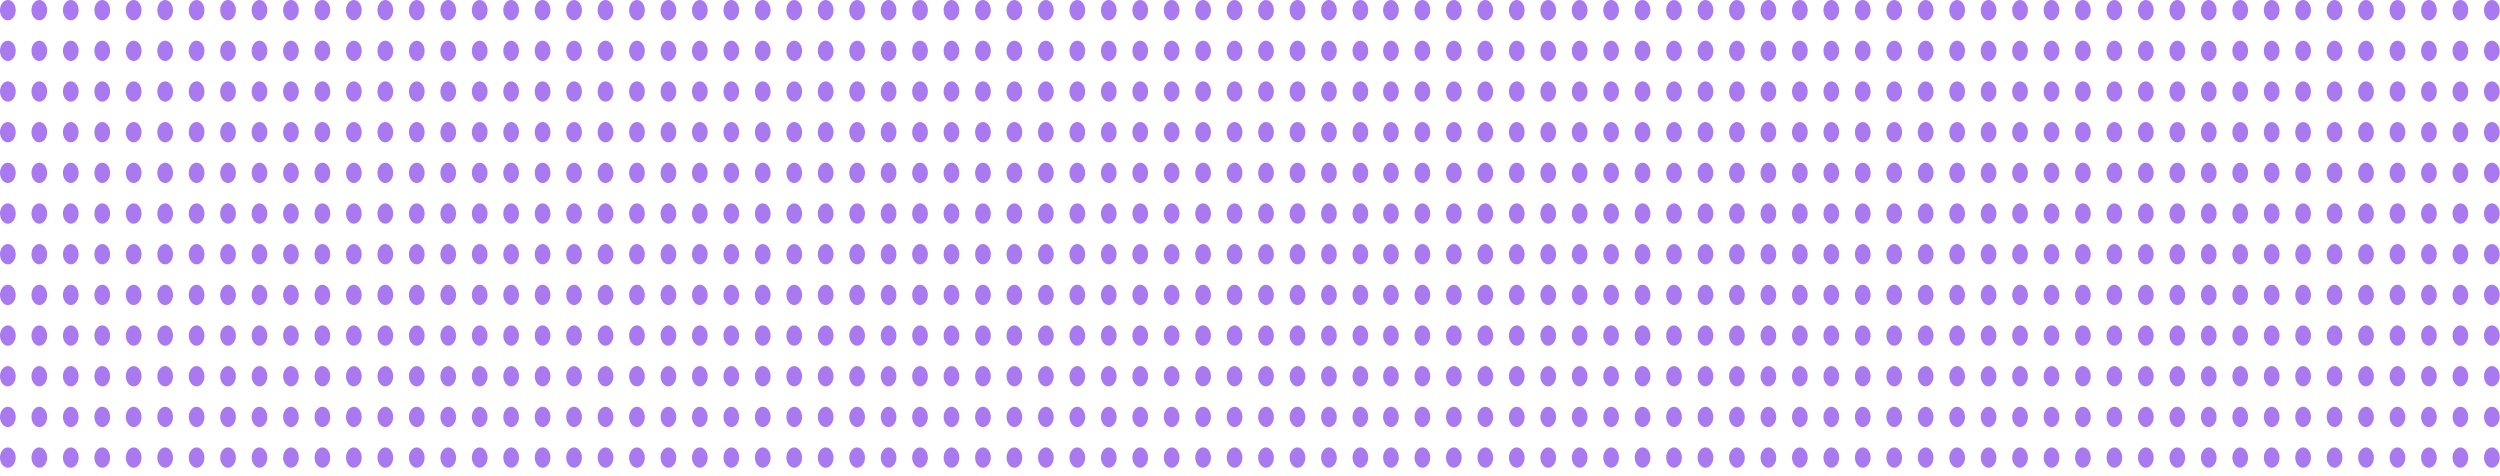 <svg width="189" height="36" viewBox="0 0 189 36" fill="none" xmlns="http://www.w3.org/2000/svg">
<ellipse cx="105.155" cy="0.769" rx="0.594" ry="0.769" fill="#A979EF"/>
<ellipse cx="107.532" cy="0.769" rx="0.594" ry="0.769" fill="#A979EF"/>
<ellipse cx="109.912" cy="0.769" rx="0.594" ry="0.769" fill="#A979EF"/>
<ellipse cx="112.289" cy="0.769" rx="0.594" ry="0.769" fill="#A979EF"/>
<ellipse cx="114.667" cy="0.769" rx="0.594" ry="0.769" fill="#A979EF"/>
<ellipse cx="117.046" cy="0.769" rx="0.594" ry="0.769" fill="#A979EF"/>
<ellipse cx="119.424" cy="0.769" rx="0.594" ry="0.769" fill="#A979EF"/>
<ellipse cx="121.8" cy="0.769" rx="0.594" ry="0.769" fill="#A979EF"/>
<ellipse cx="124.177" cy="0.769" rx="0.594" ry="0.769" fill="#A979EF"/>
<ellipse cx="126.556" cy="0.769" rx="0.594" ry="0.769" fill="#A979EF"/>
<ellipse cx="128.934" cy="0.769" rx="0.594" ry="0.769" fill="#A979EF"/>
<ellipse cx="131.312" cy="0.769" rx="0.594" ry="0.769" fill="#A979EF"/>
<ellipse cx="133.691" cy="0.769" rx="0.594" ry="0.769" fill="#A979EF"/>
<ellipse cx="136.069" cy="0.769" rx="0.594" ry="0.769" fill="#A979EF"/>
<ellipse cx="138.446" cy="0.769" rx="0.594" ry="0.769" fill="#A979EF"/>
<ellipse cx="140.825" cy="0.769" rx="0.594" ry="0.769" fill="#A979EF"/>
<ellipse cx="143.203" cy="0.769" rx="0.594" ry="0.769" fill="#A979EF"/>
<ellipse cx="145.58" cy="0.769" rx="0.594" ry="0.769" fill="#A979EF"/>
<ellipse cx="147.96" cy="0.769" rx="0.594" ry="0.769" fill="#A979EF"/>
<ellipse cx="150.337" cy="0.769" rx="0.594" ry="0.769" fill="#A979EF"/>
<ellipse cx="152.715" cy="0.769" rx="0.594" ry="0.769" fill="#A979EF"/>
<ellipse cx="155.094" cy="0.769" rx="0.594" ry="0.769" fill="#A979EF"/>
<ellipse cx="157.468" cy="0.769" rx="0.594" ry="0.769" fill="#A979EF"/>
<ellipse cx="159.847" cy="0.769" rx="0.594" ry="0.769" fill="#A979EF"/>
<ellipse cx="162.225" cy="0.769" rx="0.594" ry="0.769" fill="#A979EF"/>
<ellipse cx="164.604" cy="0.769" rx="0.594" ry="0.769" fill="#A979EF"/>
<ellipse cx="166.982" cy="0.769" rx="0.594" ry="0.769" fill="#A979EF"/>
<ellipse cx="169.36" cy="0.769" rx="0.594" ry="0.769" fill="#A979EF"/>
<ellipse cx="171.739" cy="0.769" rx="0.594" ry="0.769" fill="#A979EF"/>
<ellipse cx="174.115" cy="0.769" rx="0.594" ry="0.769" fill="#A979EF"/>
<ellipse cx="176.492" cy="0.769" rx="0.594" ry="0.769" fill="#A979EF"/>
<ellipse cx="178.871" cy="0.769" rx="0.594" ry="0.769" fill="#A979EF"/>
<ellipse cx="181.249" cy="0.769" rx="0.594" ry="0.769" fill="#A979EF"/>
<ellipse cx="183.628" cy="0.769" rx="0.594" ry="0.769" fill="#A979EF"/>
<ellipse cx="186.006" cy="0.769" rx="0.594" ry="0.769" fill="#A979EF"/>
<ellipse cx="188.384" cy="0.769" rx="0.594" ry="0.769" fill="#A979EF"/>
<ellipse cx="105.155" cy="3.844" rx="0.594" ry="0.769" fill="#A979EF"/>
<ellipse cx="107.532" cy="3.844" rx="0.594" ry="0.769" fill="#A979EF"/>
<ellipse cx="109.912" cy="3.844" rx="0.594" ry="0.769" fill="#A979EF"/>
<ellipse cx="112.289" cy="3.844" rx="0.594" ry="0.769" fill="#A979EF"/>
<ellipse cx="114.667" cy="3.844" rx="0.594" ry="0.769" fill="#A979EF"/>
<ellipse cx="117.046" cy="3.844" rx="0.594" ry="0.769" fill="#A979EF"/>
<ellipse cx="119.424" cy="3.844" rx="0.594" ry="0.769" fill="#A979EF"/>
<ellipse cx="121.8" cy="3.844" rx="0.594" ry="0.769" fill="#A979EF"/>
<ellipse cx="124.177" cy="3.844" rx="0.594" ry="0.769" fill="#A979EF"/>
<ellipse cx="126.556" cy="3.844" rx="0.594" ry="0.769" fill="#A979EF"/>
<ellipse cx="128.934" cy="3.844" rx="0.594" ry="0.769" fill="#A979EF"/>
<ellipse cx="131.312" cy="3.844" rx="0.594" ry="0.769" fill="#A979EF"/>
<ellipse cx="133.691" cy="3.844" rx="0.594" ry="0.769" fill="#A979EF"/>
<ellipse cx="136.069" cy="3.844" rx="0.594" ry="0.769" fill="#A979EF"/>
<ellipse cx="138.446" cy="3.844" rx="0.594" ry="0.769" fill="#A979EF"/>
<ellipse cx="140.825" cy="3.844" rx="0.594" ry="0.769" fill="#A979EF"/>
<ellipse cx="143.203" cy="3.844" rx="0.594" ry="0.769" fill="#A979EF"/>
<ellipse cx="145.58" cy="3.844" rx="0.594" ry="0.769" fill="#A979EF"/>
<ellipse cx="147.96" cy="3.844" rx="0.594" ry="0.769" fill="#A979EF"/>
<ellipse cx="150.337" cy="3.844" rx="0.594" ry="0.769" fill="#A979EF"/>
<ellipse cx="152.715" cy="3.844" rx="0.594" ry="0.769" fill="#A979EF"/>
<ellipse cx="155.094" cy="3.844" rx="0.594" ry="0.769" fill="#A979EF"/>
<ellipse cx="157.468" cy="3.844" rx="0.594" ry="0.769" fill="#A979EF"/>
<ellipse cx="159.847" cy="3.844" rx="0.594" ry="0.769" fill="#A979EF"/>
<ellipse cx="162.225" cy="3.844" rx="0.594" ry="0.769" fill="#A979EF"/>
<ellipse cx="164.604" cy="3.844" rx="0.594" ry="0.769" fill="#A979EF"/>
<ellipse cx="166.982" cy="3.844" rx="0.594" ry="0.769" fill="#A979EF"/>
<ellipse cx="169.36" cy="3.844" rx="0.594" ry="0.769" fill="#A979EF"/>
<ellipse cx="171.739" cy="3.844" rx="0.594" ry="0.769" fill="#A979EF"/>
<ellipse cx="174.115" cy="3.844" rx="0.594" ry="0.769" fill="#A979EF"/>
<ellipse cx="176.492" cy="3.844" rx="0.594" ry="0.769" fill="#A979EF"/>
<ellipse cx="178.871" cy="3.844" rx="0.594" ry="0.769" fill="#A979EF"/>
<ellipse cx="181.249" cy="3.844" rx="0.594" ry="0.769" fill="#A979EF"/>
<ellipse cx="183.628" cy="3.844" rx="0.594" ry="0.769" fill="#A979EF"/>
<ellipse cx="186.006" cy="3.844" rx="0.594" ry="0.769" fill="#A979EF"/>
<ellipse cx="188.384" cy="3.844" rx="0.594" ry="0.769" fill="#A979EF"/>
<ellipse cx="105.155" cy="6.92" rx="0.594" ry="0.769" fill="#A979EF"/>
<ellipse cx="107.532" cy="6.92" rx="0.594" ry="0.769" fill="#A979EF"/>
<ellipse cx="109.912" cy="6.92" rx="0.594" ry="0.769" fill="#A979EF"/>
<ellipse cx="112.289" cy="6.92" rx="0.594" ry="0.769" fill="#A979EF"/>
<ellipse cx="114.667" cy="6.92" rx="0.594" ry="0.769" fill="#A979EF"/>
<ellipse cx="117.046" cy="6.92" rx="0.594" ry="0.769" fill="#A979EF"/>
<ellipse cx="119.424" cy="6.92" rx="0.594" ry="0.769" fill="#A979EF"/>
<ellipse cx="121.8" cy="6.92" rx="0.594" ry="0.769" fill="#A979EF"/>
<ellipse cx="124.177" cy="6.92" rx="0.594" ry="0.769" fill="#A979EF"/>
<ellipse cx="126.556" cy="6.92" rx="0.594" ry="0.769" fill="#A979EF"/>
<ellipse cx="128.934" cy="6.92" rx="0.594" ry="0.769" fill="#A979EF"/>
<ellipse cx="131.312" cy="6.92" rx="0.594" ry="0.769" fill="#A979EF"/>
<ellipse cx="133.691" cy="6.92" rx="0.594" ry="0.769" fill="#A979EF"/>
<ellipse cx="136.069" cy="6.92" rx="0.594" ry="0.769" fill="#A979EF"/>
<ellipse cx="138.446" cy="6.92" rx="0.594" ry="0.769" fill="#A979EF"/>
<ellipse cx="140.825" cy="6.92" rx="0.594" ry="0.769" fill="#A979EF"/>
<ellipse cx="143.203" cy="6.92" rx="0.594" ry="0.769" fill="#A979EF"/>
<ellipse cx="145.58" cy="6.92" rx="0.594" ry="0.769" fill="#A979EF"/>
<ellipse cx="147.96" cy="6.92" rx="0.594" ry="0.769" fill="#A979EF"/>
<ellipse cx="150.337" cy="6.92" rx="0.594" ry="0.769" fill="#A979EF"/>
<ellipse cx="152.715" cy="6.92" rx="0.594" ry="0.769" fill="#A979EF"/>
<ellipse cx="155.094" cy="6.92" rx="0.594" ry="0.769" fill="#A979EF"/>
<ellipse cx="157.468" cy="6.92" rx="0.594" ry="0.769" fill="#A979EF"/>
<ellipse cx="159.847" cy="6.92" rx="0.594" ry="0.769" fill="#A979EF"/>
<ellipse cx="162.225" cy="6.92" rx="0.594" ry="0.769" fill="#A979EF"/>
<ellipse cx="164.604" cy="6.92" rx="0.594" ry="0.769" fill="#A979EF"/>
<ellipse cx="166.982" cy="6.92" rx="0.594" ry="0.769" fill="#A979EF"/>
<ellipse cx="169.36" cy="6.92" rx="0.594" ry="0.769" fill="#A979EF"/>
<ellipse cx="171.739" cy="6.92" rx="0.594" ry="0.769" fill="#A979EF"/>
<ellipse cx="174.115" cy="6.92" rx="0.594" ry="0.769" fill="#A979EF"/>
<ellipse cx="176.492" cy="6.92" rx="0.594" ry="0.769" fill="#A979EF"/>
<ellipse cx="178.871" cy="6.92" rx="0.594" ry="0.769" fill="#A979EF"/>
<ellipse cx="181.249" cy="6.92" rx="0.594" ry="0.769" fill="#A979EF"/>
<ellipse cx="183.628" cy="6.92" rx="0.594" ry="0.769" fill="#A979EF"/>
<ellipse cx="186.006" cy="6.92" rx="0.594" ry="0.769" fill="#A979EF"/>
<ellipse cx="188.384" cy="6.92" rx="0.594" ry="0.769" fill="#A979EF"/>
<ellipse cx="105.155" cy="9.995" rx="0.594" ry="0.769" fill="#A979EF"/>
<ellipse cx="107.532" cy="9.995" rx="0.594" ry="0.769" fill="#A979EF"/>
<ellipse cx="109.912" cy="9.995" rx="0.594" ry="0.769" fill="#A979EF"/>
<ellipse cx="112.289" cy="9.995" rx="0.594" ry="0.769" fill="#A979EF"/>
<ellipse cx="114.667" cy="9.995" rx="0.594" ry="0.769" fill="#A979EF"/>
<ellipse cx="117.046" cy="9.995" rx="0.594" ry="0.769" fill="#A979EF"/>
<ellipse cx="119.424" cy="9.995" rx="0.594" ry="0.769" fill="#A979EF"/>
<ellipse cx="121.8" cy="9.995" rx="0.594" ry="0.769" fill="#A979EF"/>
<ellipse cx="124.177" cy="9.995" rx="0.594" ry="0.769" fill="#A979EF"/>
<ellipse cx="126.556" cy="9.995" rx="0.594" ry="0.769" fill="#A979EF"/>
<ellipse cx="128.934" cy="9.995" rx="0.594" ry="0.769" fill="#A979EF"/>
<ellipse cx="131.312" cy="9.995" rx="0.594" ry="0.769" fill="#A979EF"/>
<ellipse cx="133.691" cy="9.995" rx="0.594" ry="0.769" fill="#A979EF"/>
<ellipse cx="136.069" cy="9.995" rx="0.594" ry="0.769" fill="#A979EF"/>
<ellipse cx="138.446" cy="9.995" rx="0.594" ry="0.769" fill="#A979EF"/>
<ellipse cx="140.825" cy="9.995" rx="0.594" ry="0.769" fill="#A979EF"/>
<ellipse cx="143.203" cy="9.995" rx="0.594" ry="0.769" fill="#A979EF"/>
<ellipse cx="145.58" cy="9.995" rx="0.594" ry="0.769" fill="#A979EF"/>
<ellipse cx="147.96" cy="9.995" rx="0.594" ry="0.769" fill="#A979EF"/>
<ellipse cx="150.337" cy="9.995" rx="0.594" ry="0.769" fill="#A979EF"/>
<ellipse cx="152.715" cy="9.995" rx="0.594" ry="0.769" fill="#A979EF"/>
<ellipse cx="155.094" cy="9.995" rx="0.594" ry="0.769" fill="#A979EF"/>
<ellipse cx="157.468" cy="9.995" rx="0.594" ry="0.769" fill="#A979EF"/>
<ellipse cx="159.847" cy="9.995" rx="0.594" ry="0.769" fill="#A979EF"/>
<ellipse cx="162.225" cy="9.995" rx="0.594" ry="0.769" fill="#A979EF"/>
<ellipse cx="164.604" cy="9.995" rx="0.594" ry="0.769" fill="#A979EF"/>
<ellipse cx="166.982" cy="9.995" rx="0.594" ry="0.769" fill="#A979EF"/>
<ellipse cx="169.36" cy="9.995" rx="0.594" ry="0.769" fill="#A979EF"/>
<ellipse cx="171.739" cy="9.995" rx="0.594" ry="0.769" fill="#A979EF"/>
<ellipse cx="174.115" cy="9.995" rx="0.594" ry="0.769" fill="#A979EF"/>
<ellipse cx="176.492" cy="9.995" rx="0.594" ry="0.769" fill="#A979EF"/>
<ellipse cx="178.871" cy="9.995" rx="0.594" ry="0.769" fill="#A979EF"/>
<ellipse cx="181.249" cy="9.995" rx="0.594" ry="0.769" fill="#A979EF"/>
<ellipse cx="183.628" cy="9.995" rx="0.594" ry="0.769" fill="#A979EF"/>
<ellipse cx="186.006" cy="9.995" rx="0.594" ry="0.769" fill="#A979EF"/>
<ellipse cx="188.384" cy="9.995" rx="0.594" ry="0.769" fill="#A979EF"/>
<ellipse cx="105.155" cy="13.068" rx="0.594" ry="0.769" fill="#A979EF"/>
<ellipse cx="107.532" cy="13.068" rx="0.594" ry="0.769" fill="#A979EF"/>
<ellipse cx="109.912" cy="13.068" rx="0.594" ry="0.769" fill="#A979EF"/>
<ellipse cx="112.289" cy="13.068" rx="0.594" ry="0.769" fill="#A979EF"/>
<ellipse cx="114.667" cy="13.068" rx="0.594" ry="0.769" fill="#A979EF"/>
<ellipse cx="117.046" cy="13.068" rx="0.594" ry="0.769" fill="#A979EF"/>
<ellipse cx="119.424" cy="13.068" rx="0.594" ry="0.769" fill="#A979EF"/>
<ellipse cx="121.8" cy="13.068" rx="0.594" ry="0.769" fill="#A979EF"/>
<ellipse cx="124.177" cy="13.068" rx="0.594" ry="0.769" fill="#A979EF"/>
<ellipse cx="126.556" cy="13.068" rx="0.594" ry="0.769" fill="#A979EF"/>
<ellipse cx="128.934" cy="13.068" rx="0.594" ry="0.769" fill="#A979EF"/>
<ellipse cx="131.312" cy="13.068" rx="0.594" ry="0.769" fill="#A979EF"/>
<ellipse cx="133.691" cy="13.068" rx="0.594" ry="0.769" fill="#A979EF"/>
<ellipse cx="136.069" cy="13.068" rx="0.594" ry="0.769" fill="#A979EF"/>
<ellipse cx="138.446" cy="13.068" rx="0.594" ry="0.769" fill="#A979EF"/>
<ellipse cx="140.825" cy="13.068" rx="0.594" ry="0.769" fill="#A979EF"/>
<ellipse cx="143.203" cy="13.068" rx="0.594" ry="0.769" fill="#A979EF"/>
<ellipse cx="145.58" cy="13.068" rx="0.594" ry="0.769" fill="#A979EF"/>
<ellipse cx="147.96" cy="13.068" rx="0.594" ry="0.769" fill="#A979EF"/>
<ellipse cx="150.337" cy="13.068" rx="0.594" ry="0.769" fill="#A979EF"/>
<ellipse cx="152.715" cy="13.068" rx="0.594" ry="0.769" fill="#A979EF"/>
<ellipse cx="155.094" cy="13.068" rx="0.594" ry="0.769" fill="#A979EF"/>
<ellipse cx="157.468" cy="13.068" rx="0.594" ry="0.769" fill="#A979EF"/>
<ellipse cx="159.847" cy="13.068" rx="0.594" ry="0.769" fill="#A979EF"/>
<ellipse cx="162.225" cy="13.068" rx="0.594" ry="0.769" fill="#A979EF"/>
<ellipse cx="164.604" cy="13.068" rx="0.594" ry="0.769" fill="#A979EF"/>
<ellipse cx="166.982" cy="13.068" rx="0.594" ry="0.769" fill="#A979EF"/>
<ellipse cx="169.36" cy="13.068" rx="0.594" ry="0.769" fill="#A979EF"/>
<ellipse cx="171.739" cy="13.068" rx="0.594" ry="0.769" fill="#A979EF"/>
<ellipse cx="174.115" cy="13.068" rx="0.594" ry="0.769" fill="#A979EF"/>
<ellipse cx="176.492" cy="13.068" rx="0.594" ry="0.769" fill="#A979EF"/>
<ellipse cx="178.871" cy="13.068" rx="0.594" ry="0.769" fill="#A979EF"/>
<ellipse cx="181.249" cy="13.068" rx="0.594" ry="0.769" fill="#A979EF"/>
<ellipse cx="183.628" cy="13.068" rx="0.594" ry="0.769" fill="#A979EF"/>
<ellipse cx="186.006" cy="13.068" rx="0.594" ry="0.769" fill="#A979EF"/>
<ellipse cx="188.384" cy="13.068" rx="0.594" ry="0.769" fill="#A979EF"/>
<ellipse cx="105.155" cy="16.143" rx="0.594" ry="0.769" fill="#A979EF"/>
<ellipse cx="107.532" cy="16.143" rx="0.594" ry="0.769" fill="#A979EF"/>
<ellipse cx="109.912" cy="16.143" rx="0.594" ry="0.769" fill="#A979EF"/>
<ellipse cx="112.289" cy="16.143" rx="0.594" ry="0.769" fill="#A979EF"/>
<ellipse cx="114.667" cy="16.143" rx="0.594" ry="0.769" fill="#A979EF"/>
<ellipse cx="117.046" cy="16.143" rx="0.594" ry="0.769" fill="#A979EF"/>
<ellipse cx="119.424" cy="16.143" rx="0.594" ry="0.769" fill="#A979EF"/>
<ellipse cx="121.8" cy="16.143" rx="0.594" ry="0.769" fill="#A979EF"/>
<ellipse cx="124.177" cy="16.143" rx="0.594" ry="0.769" fill="#A979EF"/>
<ellipse cx="126.556" cy="16.143" rx="0.594" ry="0.769" fill="#A979EF"/>
<ellipse cx="128.934" cy="16.143" rx="0.594" ry="0.769" fill="#A979EF"/>
<ellipse cx="131.312" cy="16.143" rx="0.594" ry="0.769" fill="#A979EF"/>
<ellipse cx="133.691" cy="16.143" rx="0.594" ry="0.769" fill="#A979EF"/>
<ellipse cx="136.069" cy="16.143" rx="0.594" ry="0.769" fill="#A979EF"/>
<ellipse cx="138.446" cy="16.143" rx="0.594" ry="0.769" fill="#A979EF"/>
<ellipse cx="140.825" cy="16.143" rx="0.594" ry="0.769" fill="#A979EF"/>
<ellipse cx="143.203" cy="16.143" rx="0.594" ry="0.769" fill="#A979EF"/>
<ellipse cx="145.58" cy="16.143" rx="0.594" ry="0.769" fill="#A979EF"/>
<ellipse cx="147.96" cy="16.143" rx="0.594" ry="0.769" fill="#A979EF"/>
<ellipse cx="150.337" cy="16.143" rx="0.594" ry="0.769" fill="#A979EF"/>
<ellipse cx="152.715" cy="16.143" rx="0.594" ry="0.769" fill="#A979EF"/>
<ellipse cx="155.094" cy="16.143" rx="0.594" ry="0.769" fill="#A979EF"/>
<ellipse cx="157.468" cy="16.143" rx="0.594" ry="0.769" fill="#A979EF"/>
<ellipse cx="159.847" cy="16.143" rx="0.594" ry="0.769" fill="#A979EF"/>
<ellipse cx="162.225" cy="16.143" rx="0.594" ry="0.769" fill="#A979EF"/>
<ellipse cx="164.604" cy="16.143" rx="0.594" ry="0.769" fill="#A979EF"/>
<ellipse cx="166.982" cy="16.143" rx="0.594" ry="0.769" fill="#A979EF"/>
<ellipse cx="169.36" cy="16.143" rx="0.594" ry="0.769" fill="#A979EF"/>
<ellipse cx="171.739" cy="16.143" rx="0.594" ry="0.769" fill="#A979EF"/>
<ellipse cx="174.115" cy="16.143" rx="0.594" ry="0.769" fill="#A979EF"/>
<ellipse cx="176.492" cy="16.143" rx="0.594" ry="0.769" fill="#A979EF"/>
<ellipse cx="178.871" cy="16.143" rx="0.594" ry="0.769" fill="#A979EF"/>
<ellipse cx="181.249" cy="16.143" rx="0.594" ry="0.769" fill="#A979EF"/>
<ellipse cx="183.628" cy="16.143" rx="0.594" ry="0.769" fill="#A979EF"/>
<ellipse cx="186.006" cy="16.143" rx="0.594" ry="0.769" fill="#A979EF"/>
<ellipse cx="188.384" cy="16.143" rx="0.594" ry="0.769" fill="#A979EF"/>
<ellipse cx="105.155" cy="19.218" rx="0.594" ry="0.769" fill="#A979EF"/>
<ellipse cx="107.532" cy="19.218" rx="0.594" ry="0.769" fill="#A979EF"/>
<ellipse cx="109.912" cy="19.218" rx="0.594" ry="0.769" fill="#A979EF"/>
<ellipse cx="112.289" cy="19.218" rx="0.594" ry="0.769" fill="#A979EF"/>
<ellipse cx="114.667" cy="19.218" rx="0.594" ry="0.769" fill="#A979EF"/>
<ellipse cx="117.046" cy="19.218" rx="0.594" ry="0.769" fill="#A979EF"/>
<ellipse cx="119.424" cy="19.218" rx="0.594" ry="0.769" fill="#A979EF"/>
<ellipse cx="121.8" cy="19.218" rx="0.594" ry="0.769" fill="#A979EF"/>
<ellipse cx="124.177" cy="19.218" rx="0.594" ry="0.769" fill="#A979EF"/>
<ellipse cx="126.556" cy="19.218" rx="0.594" ry="0.769" fill="#A979EF"/>
<ellipse cx="128.934" cy="19.218" rx="0.594" ry="0.769" fill="#A979EF"/>
<ellipse cx="131.312" cy="19.218" rx="0.594" ry="0.769" fill="#A979EF"/>
<ellipse cx="133.691" cy="19.218" rx="0.594" ry="0.769" fill="#A979EF"/>
<ellipse cx="136.069" cy="19.218" rx="0.594" ry="0.769" fill="#A979EF"/>
<ellipse cx="138.446" cy="19.218" rx="0.594" ry="0.769" fill="#A979EF"/>
<ellipse cx="140.825" cy="19.218" rx="0.594" ry="0.769" fill="#A979EF"/>
<ellipse cx="143.203" cy="19.218" rx="0.594" ry="0.769" fill="#A979EF"/>
<ellipse cx="145.58" cy="19.218" rx="0.594" ry="0.769" fill="#A979EF"/>
<ellipse cx="147.96" cy="19.218" rx="0.594" ry="0.769" fill="#A979EF"/>
<ellipse cx="150.337" cy="19.218" rx="0.594" ry="0.769" fill="#A979EF"/>
<ellipse cx="152.715" cy="19.218" rx="0.594" ry="0.769" fill="#A979EF"/>
<ellipse cx="155.094" cy="19.218" rx="0.594" ry="0.769" fill="#A979EF"/>
<ellipse cx="157.468" cy="19.218" rx="0.594" ry="0.769" fill="#A979EF"/>
<ellipse cx="159.847" cy="19.218" rx="0.594" ry="0.769" fill="#A979EF"/>
<ellipse cx="162.225" cy="19.218" rx="0.594" ry="0.769" fill="#A979EF"/>
<ellipse cx="164.604" cy="19.218" rx="0.594" ry="0.769" fill="#A979EF"/>
<ellipse cx="166.982" cy="19.218" rx="0.594" ry="0.769" fill="#A979EF"/>
<ellipse cx="169.36" cy="19.218" rx="0.594" ry="0.769" fill="#A979EF"/>
<ellipse cx="171.739" cy="19.218" rx="0.594" ry="0.769" fill="#A979EF"/>
<ellipse cx="174.115" cy="19.218" rx="0.594" ry="0.769" fill="#A979EF"/>
<ellipse cx="176.492" cy="19.218" rx="0.594" ry="0.769" fill="#A979EF"/>
<ellipse cx="178.871" cy="19.218" rx="0.594" ry="0.769" fill="#A979EF"/>
<ellipse cx="181.249" cy="19.218" rx="0.594" ry="0.769" fill="#A979EF"/>
<ellipse cx="183.628" cy="19.218" rx="0.594" ry="0.769" fill="#A979EF"/>
<ellipse cx="186.006" cy="19.218" rx="0.594" ry="0.769" fill="#A979EF"/>
<ellipse cx="188.384" cy="19.218" rx="0.594" ry="0.769" fill="#A979EF"/>
<ellipse cx="105.155" cy="22.294" rx="0.594" ry="0.769" fill="#A979EF"/>
<ellipse cx="107.532" cy="22.294" rx="0.594" ry="0.769" fill="#A979EF"/>
<ellipse cx="109.912" cy="22.294" rx="0.594" ry="0.769" fill="#A979EF"/>
<ellipse cx="112.289" cy="22.294" rx="0.594" ry="0.769" fill="#A979EF"/>
<ellipse cx="114.667" cy="22.294" rx="0.594" ry="0.769" fill="#A979EF"/>
<ellipse cx="117.046" cy="22.294" rx="0.594" ry="0.769" fill="#A979EF"/>
<ellipse cx="119.424" cy="22.294" rx="0.594" ry="0.769" fill="#A979EF"/>
<ellipse cx="121.8" cy="22.294" rx="0.594" ry="0.769" fill="#A979EF"/>
<ellipse cx="124.177" cy="22.294" rx="0.594" ry="0.769" fill="#A979EF"/>
<ellipse cx="126.556" cy="22.294" rx="0.594" ry="0.769" fill="#A979EF"/>
<ellipse cx="128.934" cy="22.294" rx="0.594" ry="0.769" fill="#A979EF"/>
<ellipse cx="131.312" cy="22.294" rx="0.594" ry="0.769" fill="#A979EF"/>
<ellipse cx="133.691" cy="22.294" rx="0.594" ry="0.769" fill="#A979EF"/>
<ellipse cx="136.069" cy="22.294" rx="0.594" ry="0.769" fill="#A979EF"/>
<ellipse cx="138.446" cy="22.294" rx="0.594" ry="0.769" fill="#A979EF"/>
<ellipse cx="140.825" cy="22.294" rx="0.594" ry="0.769" fill="#A979EF"/>
<ellipse cx="143.203" cy="22.294" rx="0.594" ry="0.769" fill="#A979EF"/>
<ellipse cx="145.58" cy="22.294" rx="0.594" ry="0.769" fill="#A979EF"/>
<ellipse cx="147.96" cy="22.294" rx="0.594" ry="0.769" fill="#A979EF"/>
<ellipse cx="150.337" cy="22.294" rx="0.594" ry="0.769" fill="#A979EF"/>
<ellipse cx="152.715" cy="22.294" rx="0.594" ry="0.769" fill="#A979EF"/>
<ellipse cx="155.094" cy="22.294" rx="0.594" ry="0.769" fill="#A979EF"/>
<ellipse cx="157.468" cy="22.294" rx="0.594" ry="0.769" fill="#A979EF"/>
<ellipse cx="159.847" cy="22.294" rx="0.594" ry="0.769" fill="#A979EF"/>
<ellipse cx="162.225" cy="22.294" rx="0.594" ry="0.769" fill="#A979EF"/>
<ellipse cx="164.604" cy="22.294" rx="0.594" ry="0.769" fill="#A979EF"/>
<ellipse cx="166.982" cy="22.294" rx="0.594" ry="0.769" fill="#A979EF"/>
<ellipse cx="169.36" cy="22.294" rx="0.594" ry="0.769" fill="#A979EF"/>
<ellipse cx="171.739" cy="22.294" rx="0.594" ry="0.769" fill="#A979EF"/>
<ellipse cx="174.115" cy="22.294" rx="0.594" ry="0.769" fill="#A979EF"/>
<ellipse cx="176.492" cy="22.294" rx="0.594" ry="0.769" fill="#A979EF"/>
<ellipse cx="178.871" cy="22.294" rx="0.594" ry="0.769" fill="#A979EF"/>
<ellipse cx="181.249" cy="22.294" rx="0.594" ry="0.769" fill="#A979EF"/>
<ellipse cx="183.628" cy="22.294" rx="0.594" ry="0.769" fill="#A979EF"/>
<ellipse cx="186.006" cy="22.294" rx="0.594" ry="0.769" fill="#A979EF"/>
<ellipse cx="188.384" cy="22.294" rx="0.594" ry="0.769" fill="#A979EF"/>
<ellipse cx="105.155" cy="25.369" rx="0.594" ry="0.769" fill="#A979EF"/>
<ellipse cx="107.532" cy="25.369" rx="0.594" ry="0.769" fill="#A979EF"/>
<ellipse cx="109.912" cy="25.369" rx="0.594" ry="0.769" fill="#A979EF"/>
<ellipse cx="112.289" cy="25.369" rx="0.594" ry="0.769" fill="#A979EF"/>
<ellipse cx="114.667" cy="25.369" rx="0.594" ry="0.769" fill="#A979EF"/>
<ellipse cx="117.046" cy="25.369" rx="0.594" ry="0.769" fill="#A979EF"/>
<ellipse cx="119.424" cy="25.369" rx="0.594" ry="0.769" fill="#A979EF"/>
<ellipse cx="121.8" cy="25.369" rx="0.594" ry="0.769" fill="#A979EF"/>
<ellipse cx="124.177" cy="25.369" rx="0.594" ry="0.769" fill="#A979EF"/>
<ellipse cx="126.556" cy="25.369" rx="0.594" ry="0.769" fill="#A979EF"/>
<ellipse cx="128.934" cy="25.369" rx="0.594" ry="0.769" fill="#A979EF"/>
<ellipse cx="131.312" cy="25.369" rx="0.594" ry="0.769" fill="#A979EF"/>
<ellipse cx="133.691" cy="25.369" rx="0.594" ry="0.769" fill="#A979EF"/>
<ellipse cx="136.069" cy="25.369" rx="0.594" ry="0.769" fill="#A979EF"/>
<ellipse cx="138.446" cy="25.369" rx="0.594" ry="0.769" fill="#A979EF"/>
<ellipse cx="140.825" cy="25.369" rx="0.594" ry="0.769" fill="#A979EF"/>
<ellipse cx="143.203" cy="25.369" rx="0.594" ry="0.769" fill="#A979EF"/>
<ellipse cx="145.58" cy="25.369" rx="0.594" ry="0.769" fill="#A979EF"/>
<ellipse cx="147.96" cy="25.369" rx="0.594" ry="0.769" fill="#A979EF"/>
<ellipse cx="150.337" cy="25.369" rx="0.594" ry="0.769" fill="#A979EF"/>
<ellipse cx="152.715" cy="25.369" rx="0.594" ry="0.769" fill="#A979EF"/>
<ellipse cx="155.094" cy="25.369" rx="0.594" ry="0.769" fill="#A979EF"/>
<ellipse cx="157.468" cy="25.369" rx="0.594" ry="0.769" fill="#A979EF"/>
<ellipse cx="159.847" cy="25.369" rx="0.594" ry="0.769" fill="#A979EF"/>
<ellipse cx="162.225" cy="25.369" rx="0.594" ry="0.769" fill="#A979EF"/>
<ellipse cx="164.604" cy="25.369" rx="0.594" ry="0.769" fill="#A979EF"/>
<ellipse cx="166.982" cy="25.369" rx="0.594" ry="0.769" fill="#A979EF"/>
<ellipse cx="169.36" cy="25.369" rx="0.594" ry="0.769" fill="#A979EF"/>
<ellipse cx="171.739" cy="25.369" rx="0.594" ry="0.769" fill="#A979EF"/>
<ellipse cx="174.115" cy="25.369" rx="0.594" ry="0.769" fill="#A979EF"/>
<ellipse cx="176.492" cy="25.369" rx="0.594" ry="0.769" fill="#A979EF"/>
<ellipse cx="178.871" cy="25.369" rx="0.594" ry="0.769" fill="#A979EF"/>
<ellipse cx="181.249" cy="25.369" rx="0.594" ry="0.769" fill="#A979EF"/>
<ellipse cx="183.628" cy="25.369" rx="0.594" ry="0.769" fill="#A979EF"/>
<ellipse cx="186.006" cy="25.369" rx="0.594" ry="0.769" fill="#A979EF"/>
<ellipse cx="188.384" cy="25.369" rx="0.594" ry="0.769" fill="#A979EF"/>
<ellipse cx="105.155" cy="28.444" rx="0.594" ry="0.769" fill="#A979EF"/>
<ellipse cx="107.532" cy="28.444" rx="0.594" ry="0.769" fill="#A979EF"/>
<ellipse cx="109.912" cy="28.444" rx="0.594" ry="0.769" fill="#A979EF"/>
<ellipse cx="112.289" cy="28.444" rx="0.594" ry="0.769" fill="#A979EF"/>
<ellipse cx="114.667" cy="28.444" rx="0.594" ry="0.769" fill="#A979EF"/>
<ellipse cx="117.046" cy="28.444" rx="0.594" ry="0.769" fill="#A979EF"/>
<ellipse cx="119.424" cy="28.444" rx="0.594" ry="0.769" fill="#A979EF"/>
<ellipse cx="121.8" cy="28.444" rx="0.594" ry="0.769" fill="#A979EF"/>
<ellipse cx="124.177" cy="28.444" rx="0.594" ry="0.769" fill="#A979EF"/>
<ellipse cx="126.556" cy="28.444" rx="0.594" ry="0.769" fill="#A979EF"/>
<ellipse cx="128.934" cy="28.444" rx="0.594" ry="0.769" fill="#A979EF"/>
<ellipse cx="131.312" cy="28.444" rx="0.594" ry="0.769" fill="#A979EF"/>
<ellipse cx="133.691" cy="28.444" rx="0.594" ry="0.769" fill="#A979EF"/>
<ellipse cx="136.069" cy="28.444" rx="0.594" ry="0.769" fill="#A979EF"/>
<ellipse cx="138.446" cy="28.444" rx="0.594" ry="0.769" fill="#A979EF"/>
<ellipse cx="140.825" cy="28.444" rx="0.594" ry="0.769" fill="#A979EF"/>
<ellipse cx="143.203" cy="28.444" rx="0.594" ry="0.769" fill="#A979EF"/>
<ellipse cx="145.58" cy="28.444" rx="0.594" ry="0.769" fill="#A979EF"/>
<ellipse cx="147.96" cy="28.444" rx="0.594" ry="0.769" fill="#A979EF"/>
<ellipse cx="150.337" cy="28.444" rx="0.594" ry="0.769" fill="#A979EF"/>
<ellipse cx="152.715" cy="28.444" rx="0.594" ry="0.769" fill="#A979EF"/>
<ellipse cx="155.094" cy="28.444" rx="0.594" ry="0.769" fill="#A979EF"/>
<ellipse cx="157.468" cy="28.444" rx="0.594" ry="0.769" fill="#A979EF"/>
<ellipse cx="159.847" cy="28.444" rx="0.594" ry="0.769" fill="#A979EF"/>
<ellipse cx="162.225" cy="28.444" rx="0.594" ry="0.769" fill="#A979EF"/>
<ellipse cx="164.604" cy="28.444" rx="0.594" ry="0.769" fill="#A979EF"/>
<ellipse cx="166.982" cy="28.444" rx="0.594" ry="0.769" fill="#A979EF"/>
<ellipse cx="169.36" cy="28.444" rx="0.594" ry="0.769" fill="#A979EF"/>
<ellipse cx="171.739" cy="28.444" rx="0.594" ry="0.769" fill="#A979EF"/>
<ellipse cx="174.115" cy="28.444" rx="0.594" ry="0.769" fill="#A979EF"/>
<ellipse cx="176.492" cy="28.444" rx="0.594" ry="0.769" fill="#A979EF"/>
<ellipse cx="178.871" cy="28.444" rx="0.594" ry="0.769" fill="#A979EF"/>
<ellipse cx="181.249" cy="28.444" rx="0.594" ry="0.769" fill="#A979EF"/>
<ellipse cx="183.628" cy="28.444" rx="0.594" ry="0.769" fill="#A979EF"/>
<ellipse cx="186.006" cy="28.444" rx="0.594" ry="0.769" fill="#A979EF"/>
<ellipse cx="188.384" cy="28.444" rx="0.594" ry="0.769" fill="#A979EF"/>
<ellipse cx="105.155" cy="31.519" rx="0.594" ry="0.769" fill="#A979EF"/>
<ellipse cx="107.532" cy="31.519" rx="0.594" ry="0.769" fill="#A979EF"/>
<ellipse cx="109.912" cy="31.519" rx="0.594" ry="0.769" fill="#A979EF"/>
<ellipse cx="112.289" cy="31.519" rx="0.594" ry="0.769" fill="#A979EF"/>
<ellipse cx="114.667" cy="31.519" rx="0.594" ry="0.769" fill="#A979EF"/>
<ellipse cx="117.046" cy="31.519" rx="0.594" ry="0.769" fill="#A979EF"/>
<ellipse cx="119.424" cy="31.519" rx="0.594" ry="0.769" fill="#A979EF"/>
<ellipse cx="121.8" cy="31.519" rx="0.594" ry="0.769" fill="#A979EF"/>
<ellipse cx="124.177" cy="31.519" rx="0.594" ry="0.769" fill="#A979EF"/>
<ellipse cx="126.556" cy="31.519" rx="0.594" ry="0.769" fill="#A979EF"/>
<ellipse cx="128.934" cy="31.519" rx="0.594" ry="0.769" fill="#A979EF"/>
<ellipse cx="131.312" cy="31.519" rx="0.594" ry="0.769" fill="#A979EF"/>
<ellipse cx="133.691" cy="31.519" rx="0.594" ry="0.769" fill="#A979EF"/>
<ellipse cx="136.069" cy="31.519" rx="0.594" ry="0.769" fill="#A979EF"/>
<ellipse cx="138.446" cy="31.519" rx="0.594" ry="0.769" fill="#A979EF"/>
<ellipse cx="140.825" cy="31.519" rx="0.594" ry="0.769" fill="#A979EF"/>
<ellipse cx="143.203" cy="31.519" rx="0.594" ry="0.769" fill="#A979EF"/>
<ellipse cx="145.58" cy="31.519" rx="0.594" ry="0.769" fill="#A979EF"/>
<ellipse cx="147.96" cy="31.519" rx="0.594" ry="0.769" fill="#A979EF"/>
<ellipse cx="150.337" cy="31.519" rx="0.594" ry="0.769" fill="#A979EF"/>
<ellipse cx="152.715" cy="31.519" rx="0.594" ry="0.769" fill="#A979EF"/>
<ellipse cx="155.094" cy="31.519" rx="0.594" ry="0.769" fill="#A979EF"/>
<ellipse cx="157.468" cy="31.519" rx="0.594" ry="0.769" fill="#A979EF"/>
<ellipse cx="159.847" cy="31.519" rx="0.594" ry="0.769" fill="#A979EF"/>
<ellipse cx="162.225" cy="31.519" rx="0.594" ry="0.769" fill="#A979EF"/>
<ellipse cx="164.604" cy="31.519" rx="0.594" ry="0.769" fill="#A979EF"/>
<ellipse cx="166.982" cy="31.519" rx="0.594" ry="0.769" fill="#A979EF"/>
<ellipse cx="169.36" cy="31.519" rx="0.594" ry="0.769" fill="#A979EF"/>
<ellipse cx="171.739" cy="31.519" rx="0.594" ry="0.769" fill="#A979EF"/>
<ellipse cx="174.115" cy="31.519" rx="0.594" ry="0.769" fill="#A979EF"/>
<ellipse cx="176.492" cy="31.519" rx="0.594" ry="0.769" fill="#A979EF"/>
<ellipse cx="178.871" cy="31.519" rx="0.594" ry="0.769" fill="#A979EF"/>
<ellipse cx="181.249" cy="31.519" rx="0.594" ry="0.769" fill="#A979EF"/>
<ellipse cx="183.628" cy="31.519" rx="0.594" ry="0.769" fill="#A979EF"/>
<ellipse cx="186.006" cy="31.519" rx="0.594" ry="0.769" fill="#A979EF"/>
<ellipse cx="188.384" cy="31.519" rx="0.594" ry="0.769" fill="#A979EF"/>
<ellipse cx="105.155" cy="34.593" rx="0.594" ry="0.769" fill="#A979EF"/>
<ellipse cx="107.532" cy="34.593" rx="0.594" ry="0.769" fill="#A979EF"/>
<ellipse cx="109.912" cy="34.593" rx="0.594" ry="0.769" fill="#A979EF"/>
<ellipse cx="112.289" cy="34.593" rx="0.594" ry="0.769" fill="#A979EF"/>
<ellipse cx="114.667" cy="34.593" rx="0.594" ry="0.769" fill="#A979EF"/>
<ellipse cx="117.046" cy="34.593" rx="0.594" ry="0.769" fill="#A979EF"/>
<ellipse cx="119.424" cy="34.593" rx="0.594" ry="0.769" fill="#A979EF"/>
<ellipse cx="121.8" cy="34.593" rx="0.594" ry="0.769" fill="#A979EF"/>
<ellipse cx="124.177" cy="34.593" rx="0.594" ry="0.769" fill="#A979EF"/>
<ellipse cx="126.556" cy="34.593" rx="0.594" ry="0.769" fill="#A979EF"/>
<ellipse cx="128.934" cy="34.593" rx="0.594" ry="0.769" fill="#A979EF"/>
<ellipse cx="131.312" cy="34.593" rx="0.594" ry="0.769" fill="#A979EF"/>
<ellipse cx="133.691" cy="34.593" rx="0.594" ry="0.769" fill="#A979EF"/>
<ellipse cx="136.069" cy="34.593" rx="0.594" ry="0.769" fill="#A979EF"/>
<ellipse cx="138.446" cy="34.593" rx="0.594" ry="0.769" fill="#A979EF"/>
<ellipse cx="140.825" cy="34.593" rx="0.594" ry="0.769" fill="#A979EF"/>
<ellipse cx="143.203" cy="34.593" rx="0.594" ry="0.769" fill="#A979EF"/>
<ellipse cx="145.58" cy="34.593" rx="0.594" ry="0.769" fill="#A979EF"/>
<ellipse cx="147.96" cy="34.593" rx="0.594" ry="0.769" fill="#A979EF"/>
<ellipse cx="150.337" cy="34.593" rx="0.594" ry="0.769" fill="#A979EF"/>
<ellipse cx="152.715" cy="34.593" rx="0.594" ry="0.769" fill="#A979EF"/>
<ellipse cx="155.094" cy="34.593" rx="0.594" ry="0.769" fill="#A979EF"/>
<ellipse cx="157.468" cy="34.593" rx="0.594" ry="0.769" fill="#A979EF"/>
<ellipse cx="159.847" cy="34.593" rx="0.594" ry="0.769" fill="#A979EF"/>
<ellipse cx="162.225" cy="34.593" rx="0.594" ry="0.769" fill="#A979EF"/>
<ellipse cx="164.604" cy="34.593" rx="0.594" ry="0.769" fill="#A979EF"/>
<ellipse cx="166.982" cy="34.593" rx="0.594" ry="0.769" fill="#A979EF"/>
<ellipse cx="169.36" cy="34.593" rx="0.594" ry="0.769" fill="#A979EF"/>
<ellipse cx="171.739" cy="34.593" rx="0.594" ry="0.769" fill="#A979EF"/>
<ellipse cx="174.115" cy="34.593" rx="0.594" ry="0.769" fill="#A979EF"/>
<ellipse cx="176.492" cy="34.593" rx="0.594" ry="0.769" fill="#A979EF"/>
<ellipse cx="178.871" cy="34.593" rx="0.594" ry="0.769" fill="#A979EF"/>
<ellipse cx="181.249" cy="34.593" rx="0.594" ry="0.769" fill="#A979EF"/>
<ellipse cx="183.628" cy="34.593" rx="0.594" ry="0.769" fill="#A979EF"/>
<ellipse cx="186.006" cy="34.593" rx="0.594" ry="0.769" fill="#A979EF"/>
<ellipse cx="188.384" cy="34.593" rx="0.594" ry="0.769" fill="#A979EF"/>
<ellipse cx="0.594" cy="0.769" rx="0.594" ry="0.769" fill="#A979EF"/>
<ellipse cx="2.972" cy="0.769" rx="0.594" ry="0.769" fill="#A979EF"/>
<ellipse cx="5.351" cy="0.769" rx="0.594" ry="0.769" fill="#A979EF"/>
<ellipse cx="7.729" cy="0.769" rx="0.594" ry="0.769" fill="#A979EF"/>
<ellipse cx="10.106" cy="0.769" rx="0.594" ry="0.769" fill="#A979EF"/>
<ellipse cx="12.486" cy="0.769" rx="0.594" ry="0.769" fill="#A979EF"/>
<ellipse cx="14.863" cy="0.769" rx="0.594" ry="0.769" fill="#A979EF"/>
<ellipse cx="17.239" cy="0.769" rx="0.594" ry="0.769" fill="#A979EF"/>
<ellipse cx="19.617" cy="0.769" rx="0.594" ry="0.769" fill="#A979EF"/>
<ellipse cx="21.996" cy="0.769" rx="0.594" ry="0.769" fill="#A979EF"/>
<ellipse cx="24.373" cy="0.769" rx="0.594" ry="0.769" fill="#A979EF"/>
<ellipse cx="26.751" cy="0.769" rx="0.594" ry="0.769" fill="#A979EF"/>
<ellipse cx="29.13" cy="0.769" rx="0.594" ry="0.769" fill="#A979EF"/>
<ellipse cx="31.508" cy="0.769" rx="0.594" ry="0.769" fill="#A979EF"/>
<ellipse cx="33.886" cy="0.769" rx="0.594" ry="0.769" fill="#A979EF"/>
<ellipse cx="36.265" cy="0.769" rx="0.594" ry="0.769" fill="#A979EF"/>
<ellipse cx="38.642" cy="0.769" rx="0.594" ry="0.769" fill="#A979EF"/>
<ellipse cx="41.02" cy="0.769" rx="0.594" ry="0.769" fill="#A979EF"/>
<ellipse cx="43.399" cy="0.769" rx="0.594" ry="0.769" fill="#A979EF"/>
<ellipse cx="45.777" cy="0.769" rx="0.594" ry="0.769" fill="#A979EF"/>
<ellipse cx="48.154" cy="0.769" rx="0.594" ry="0.769" fill="#A979EF"/>
<ellipse cx="50.533" cy="0.769" rx="0.594" ry="0.769" fill="#A979EF"/>
<ellipse cx="52.907" cy="0.769" rx="0.594" ry="0.769" fill="#A979EF"/>
<ellipse cx="55.287" cy="0.769" rx="0.594" ry="0.769" fill="#A979EF"/>
<ellipse cx="57.664" cy="0.769" rx="0.594" ry="0.769" fill="#A979EF"/>
<ellipse cx="60.044" cy="0.769" rx="0.594" ry="0.769" fill="#A979EF"/>
<ellipse cx="62.421" cy="0.769" rx="0.594" ry="0.769" fill="#A979EF"/>
<ellipse cx="64.799" cy="0.769" rx="0.594" ry="0.769" fill="#A979EF"/>
<ellipse cx="67.178" cy="0.769" rx="0.594" ry="0.769" fill="#A979EF"/>
<ellipse cx="69.554" cy="0.769" rx="0.594" ry="0.769" fill="#A979EF"/>
<ellipse cx="71.931" cy="0.769" rx="0.594" ry="0.769" fill="#A979EF"/>
<ellipse cx="74.311" cy="0.769" rx="0.594" ry="0.769" fill="#A979EF"/>
<ellipse cx="76.688" cy="0.769" rx="0.594" ry="0.769" fill="#A979EF"/>
<ellipse cx="79.068" cy="0.769" rx="0.594" ry="0.769" fill="#A979EF"/>
<ellipse cx="81.445" cy="0.769" rx="0.594" ry="0.769" fill="#A979EF"/>
<ellipse cx="83.823" cy="0.769" rx="0.594" ry="0.769" fill="#A979EF"/>
<ellipse cx="86.202" cy="0.769" rx="0.594" ry="0.769" fill="#A979EF"/>
<ellipse cx="88.576" cy="0.769" rx="0.594" ry="0.769" fill="#A979EF"/>
<ellipse cx="90.955" cy="0.769" rx="0.594" ry="0.769" fill="#A979EF"/>
<ellipse cx="93.333" cy="0.769" rx="0.594" ry="0.769" fill="#A979EF"/>
<ellipse cx="95.711" cy="0.769" rx="0.594" ry="0.769" fill="#A979EF"/>
<ellipse cx="98.09" cy="0.769" rx="0.594" ry="0.769" fill="#A979EF"/>
<ellipse cx="100.468" cy="0.769" rx="0.594" ry="0.769" fill="#A979EF"/>
<ellipse cx="102.845" cy="0.769" rx="0.594" ry="0.769" fill="#A979EF"/>
<ellipse cx="0.594" cy="3.844" rx="0.594" ry="0.769" fill="#A979EF"/>
<ellipse cx="2.972" cy="3.844" rx="0.594" ry="0.769" fill="#A979EF"/>
<ellipse cx="5.351" cy="3.844" rx="0.594" ry="0.769" fill="#A979EF"/>
<ellipse cx="7.729" cy="3.844" rx="0.594" ry="0.769" fill="#A979EF"/>
<ellipse cx="10.106" cy="3.844" rx="0.594" ry="0.769" fill="#A979EF"/>
<ellipse cx="12.486" cy="3.844" rx="0.594" ry="0.769" fill="#A979EF"/>
<ellipse cx="14.863" cy="3.844" rx="0.594" ry="0.769" fill="#A979EF"/>
<ellipse cx="17.239" cy="3.844" rx="0.594" ry="0.769" fill="#A979EF"/>
<ellipse cx="19.617" cy="3.844" rx="0.594" ry="0.769" fill="#A979EF"/>
<ellipse cx="21.996" cy="3.844" rx="0.594" ry="0.769" fill="#A979EF"/>
<ellipse cx="24.373" cy="3.844" rx="0.594" ry="0.769" fill="#A979EF"/>
<ellipse cx="26.751" cy="3.844" rx="0.594" ry="0.769" fill="#A979EF"/>
<ellipse cx="29.13" cy="3.844" rx="0.594" ry="0.769" fill="#A979EF"/>
<ellipse cx="31.508" cy="3.844" rx="0.594" ry="0.769" fill="#A979EF"/>
<ellipse cx="33.886" cy="3.844" rx="0.594" ry="0.769" fill="#A979EF"/>
<ellipse cx="36.265" cy="3.844" rx="0.594" ry="0.769" fill="#A979EF"/>
<ellipse cx="38.642" cy="3.844" rx="0.594" ry="0.769" fill="#A979EF"/>
<ellipse cx="41.02" cy="3.844" rx="0.594" ry="0.769" fill="#A979EF"/>
<ellipse cx="43.399" cy="3.844" rx="0.594" ry="0.769" fill="#A979EF"/>
<ellipse cx="45.777" cy="3.844" rx="0.594" ry="0.769" fill="#A979EF"/>
<ellipse cx="48.154" cy="3.844" rx="0.594" ry="0.769" fill="#A979EF"/>
<ellipse cx="50.533" cy="3.844" rx="0.594" ry="0.769" fill="#A979EF"/>
<ellipse cx="52.907" cy="3.844" rx="0.594" ry="0.769" fill="#A979EF"/>
<ellipse cx="55.287" cy="3.844" rx="0.594" ry="0.769" fill="#A979EF"/>
<ellipse cx="57.664" cy="3.844" rx="0.594" ry="0.769" fill="#A979EF"/>
<ellipse cx="60.044" cy="3.844" rx="0.594" ry="0.769" fill="#A979EF"/>
<ellipse cx="62.421" cy="3.844" rx="0.594" ry="0.769" fill="#A979EF"/>
<ellipse cx="64.799" cy="3.844" rx="0.594" ry="0.769" fill="#A979EF"/>
<ellipse cx="67.178" cy="3.844" rx="0.594" ry="0.769" fill="#A979EF"/>
<ellipse cx="69.554" cy="3.844" rx="0.594" ry="0.769" fill="#A979EF"/>
<ellipse cx="71.931" cy="3.844" rx="0.594" ry="0.769" fill="#A979EF"/>
<ellipse cx="74.311" cy="3.844" rx="0.594" ry="0.769" fill="#A979EF"/>
<ellipse cx="76.688" cy="3.844" rx="0.594" ry="0.769" fill="#A979EF"/>
<ellipse cx="79.068" cy="3.844" rx="0.594" ry="0.769" fill="#A979EF"/>
<ellipse cx="81.445" cy="3.844" rx="0.594" ry="0.769" fill="#A979EF"/>
<ellipse cx="83.823" cy="3.844" rx="0.594" ry="0.769" fill="#A979EF"/>
<ellipse cx="86.202" cy="3.844" rx="0.594" ry="0.769" fill="#A979EF"/>
<ellipse cx="88.576" cy="3.844" rx="0.594" ry="0.769" fill="#A979EF"/>
<ellipse cx="90.955" cy="3.844" rx="0.594" ry="0.769" fill="#A979EF"/>
<ellipse cx="93.333" cy="3.844" rx="0.594" ry="0.769" fill="#A979EF"/>
<ellipse cx="95.711" cy="3.844" rx="0.594" ry="0.769" fill="#A979EF"/>
<ellipse cx="98.09" cy="3.844" rx="0.594" ry="0.769" fill="#A979EF"/>
<ellipse cx="100.468" cy="3.844" rx="0.594" ry="0.769" fill="#A979EF"/>
<ellipse cx="102.845" cy="3.844" rx="0.594" ry="0.769" fill="#A979EF"/>
<ellipse cx="0.594" cy="6.919" rx="0.594" ry="0.769" fill="#A979EF"/>
<ellipse cx="2.972" cy="6.919" rx="0.594" ry="0.769" fill="#A979EF"/>
<ellipse cx="5.351" cy="6.919" rx="0.594" ry="0.769" fill="#A979EF"/>
<ellipse cx="7.729" cy="6.919" rx="0.594" ry="0.769" fill="#A979EF"/>
<ellipse cx="10.106" cy="6.919" rx="0.594" ry="0.769" fill="#A979EF"/>
<ellipse cx="12.486" cy="6.919" rx="0.594" ry="0.769" fill="#A979EF"/>
<ellipse cx="14.863" cy="6.919" rx="0.594" ry="0.769" fill="#A979EF"/>
<ellipse cx="17.239" cy="6.919" rx="0.594" ry="0.769" fill="#A979EF"/>
<ellipse cx="19.617" cy="6.919" rx="0.594" ry="0.769" fill="#A979EF"/>
<ellipse cx="21.996" cy="6.919" rx="0.594" ry="0.769" fill="#A979EF"/>
<ellipse cx="24.373" cy="6.919" rx="0.594" ry="0.769" fill="#A979EF"/>
<ellipse cx="26.751" cy="6.919" rx="0.594" ry="0.769" fill="#A979EF"/>
<ellipse cx="29.13" cy="6.919" rx="0.594" ry="0.769" fill="#A979EF"/>
<ellipse cx="31.508" cy="6.919" rx="0.594" ry="0.769" fill="#A979EF"/>
<ellipse cx="33.886" cy="6.919" rx="0.594" ry="0.769" fill="#A979EF"/>
<ellipse cx="36.265" cy="6.919" rx="0.594" ry="0.769" fill="#A979EF"/>
<ellipse cx="38.642" cy="6.919" rx="0.594" ry="0.769" fill="#A979EF"/>
<ellipse cx="41.02" cy="6.919" rx="0.594" ry="0.769" fill="#A979EF"/>
<ellipse cx="43.399" cy="6.919" rx="0.594" ry="0.769" fill="#A979EF"/>
<ellipse cx="45.777" cy="6.919" rx="0.594" ry="0.769" fill="#A979EF"/>
<ellipse cx="48.154" cy="6.919" rx="0.594" ry="0.769" fill="#A979EF"/>
<ellipse cx="50.533" cy="6.919" rx="0.594" ry="0.769" fill="#A979EF"/>
<ellipse cx="52.907" cy="6.919" rx="0.594" ry="0.769" fill="#A979EF"/>
<ellipse cx="55.287" cy="6.919" rx="0.594" ry="0.769" fill="#A979EF"/>
<ellipse cx="57.664" cy="6.919" rx="0.594" ry="0.769" fill="#A979EF"/>
<ellipse cx="60.044" cy="6.919" rx="0.594" ry="0.769" fill="#A979EF"/>
<ellipse cx="62.421" cy="6.919" rx="0.594" ry="0.769" fill="#A979EF"/>
<ellipse cx="64.799" cy="6.919" rx="0.594" ry="0.769" fill="#A979EF"/>
<ellipse cx="67.178" cy="6.919" rx="0.594" ry="0.769" fill="#A979EF"/>
<ellipse cx="69.554" cy="6.919" rx="0.594" ry="0.769" fill="#A979EF"/>
<ellipse cx="71.931" cy="6.919" rx="0.594" ry="0.769" fill="#A979EF"/>
<ellipse cx="74.311" cy="6.919" rx="0.594" ry="0.769" fill="#A979EF"/>
<ellipse cx="76.688" cy="6.919" rx="0.594" ry="0.769" fill="#A979EF"/>
<ellipse cx="79.068" cy="6.919" rx="0.594" ry="0.769" fill="#A979EF"/>
<ellipse cx="81.445" cy="6.919" rx="0.594" ry="0.769" fill="#A979EF"/>
<ellipse cx="83.823" cy="6.919" rx="0.594" ry="0.769" fill="#A979EF"/>
<ellipse cx="86.202" cy="6.919" rx="0.594" ry="0.769" fill="#A979EF"/>
<ellipse cx="88.576" cy="6.919" rx="0.594" ry="0.769" fill="#A979EF"/>
<ellipse cx="90.955" cy="6.919" rx="0.594" ry="0.769" fill="#A979EF"/>
<ellipse cx="93.333" cy="6.919" rx="0.594" ry="0.769" fill="#A979EF"/>
<ellipse cx="95.711" cy="6.919" rx="0.594" ry="0.769" fill="#A979EF"/>
<ellipse cx="98.09" cy="6.919" rx="0.594" ry="0.769" fill="#A979EF"/>
<ellipse cx="100.468" cy="6.919" rx="0.594" ry="0.769" fill="#A979EF"/>
<ellipse cx="102.845" cy="6.919" rx="0.594" ry="0.769" fill="#A979EF"/>
<ellipse cx="0.594" cy="9.994" rx="0.594" ry="0.769" fill="#A979EF"/>
<ellipse cx="2.972" cy="9.994" rx="0.594" ry="0.769" fill="#A979EF"/>
<ellipse cx="5.351" cy="9.994" rx="0.594" ry="0.769" fill="#A979EF"/>
<ellipse cx="7.729" cy="9.994" rx="0.594" ry="0.769" fill="#A979EF"/>
<ellipse cx="10.106" cy="9.994" rx="0.594" ry="0.769" fill="#A979EF"/>
<ellipse cx="12.486" cy="9.994" rx="0.594" ry="0.769" fill="#A979EF"/>
<ellipse cx="14.863" cy="9.994" rx="0.594" ry="0.769" fill="#A979EF"/>
<ellipse cx="17.239" cy="9.994" rx="0.594" ry="0.769" fill="#A979EF"/>
<ellipse cx="19.617" cy="9.994" rx="0.594" ry="0.769" fill="#A979EF"/>
<ellipse cx="21.996" cy="9.994" rx="0.594" ry="0.769" fill="#A979EF"/>
<ellipse cx="24.373" cy="9.994" rx="0.594" ry="0.769" fill="#A979EF"/>
<ellipse cx="26.751" cy="9.994" rx="0.594" ry="0.769" fill="#A979EF"/>
<ellipse cx="29.13" cy="9.994" rx="0.594" ry="0.769" fill="#A979EF"/>
<ellipse cx="31.508" cy="9.994" rx="0.594" ry="0.769" fill="#A979EF"/>
<ellipse cx="33.886" cy="9.994" rx="0.594" ry="0.769" fill="#A979EF"/>
<ellipse cx="36.265" cy="9.994" rx="0.594" ry="0.769" fill="#A979EF"/>
<ellipse cx="38.642" cy="9.994" rx="0.594" ry="0.769" fill="#A979EF"/>
<ellipse cx="41.02" cy="9.994" rx="0.594" ry="0.769" fill="#A979EF"/>
<ellipse cx="43.399" cy="9.994" rx="0.594" ry="0.769" fill="#A979EF"/>
<ellipse cx="45.777" cy="9.994" rx="0.594" ry="0.769" fill="#A979EF"/>
<ellipse cx="48.154" cy="9.994" rx="0.594" ry="0.769" fill="#A979EF"/>
<ellipse cx="50.533" cy="9.994" rx="0.594" ry="0.769" fill="#A979EF"/>
<ellipse cx="52.907" cy="9.994" rx="0.594" ry="0.769" fill="#A979EF"/>
<ellipse cx="55.287" cy="9.994" rx="0.594" ry="0.769" fill="#A979EF"/>
<ellipse cx="57.664" cy="9.994" rx="0.594" ry="0.769" fill="#A979EF"/>
<ellipse cx="60.044" cy="9.994" rx="0.594" ry="0.769" fill="#A979EF"/>
<ellipse cx="62.421" cy="9.994" rx="0.594" ry="0.769" fill="#A979EF"/>
<ellipse cx="64.799" cy="9.994" rx="0.594" ry="0.769" fill="#A979EF"/>
<ellipse cx="67.178" cy="9.994" rx="0.594" ry="0.769" fill="#A979EF"/>
<ellipse cx="69.554" cy="9.994" rx="0.594" ry="0.769" fill="#A979EF"/>
<ellipse cx="71.931" cy="9.994" rx="0.594" ry="0.769" fill="#A979EF"/>
<ellipse cx="74.311" cy="9.994" rx="0.594" ry="0.769" fill="#A979EF"/>
<ellipse cx="76.688" cy="9.994" rx="0.594" ry="0.769" fill="#A979EF"/>
<ellipse cx="79.068" cy="9.994" rx="0.594" ry="0.769" fill="#A979EF"/>
<ellipse cx="81.445" cy="9.994" rx="0.594" ry="0.769" fill="#A979EF"/>
<ellipse cx="83.823" cy="9.994" rx="0.594" ry="0.769" fill="#A979EF"/>
<ellipse cx="86.202" cy="9.994" rx="0.594" ry="0.769" fill="#A979EF"/>
<ellipse cx="88.576" cy="9.994" rx="0.594" ry="0.769" fill="#A979EF"/>
<ellipse cx="90.955" cy="9.994" rx="0.594" ry="0.769" fill="#A979EF"/>
<ellipse cx="93.333" cy="9.994" rx="0.594" ry="0.769" fill="#A979EF"/>
<ellipse cx="95.711" cy="9.994" rx="0.594" ry="0.769" fill="#A979EF"/>
<ellipse cx="98.09" cy="9.994" rx="0.594" ry="0.769" fill="#A979EF"/>
<ellipse cx="100.468" cy="9.994" rx="0.594" ry="0.769" fill="#A979EF"/>
<ellipse cx="102.845" cy="9.994" rx="0.594" ry="0.769" fill="#A979EF"/>
<ellipse cx="0.594" cy="13.068" rx="0.594" ry="0.769" fill="#A979EF"/>
<ellipse cx="2.972" cy="13.068" rx="0.594" ry="0.769" fill="#A979EF"/>
<ellipse cx="5.351" cy="13.068" rx="0.594" ry="0.769" fill="#A979EF"/>
<ellipse cx="7.729" cy="13.068" rx="0.594" ry="0.769" fill="#A979EF"/>
<ellipse cx="10.106" cy="13.068" rx="0.594" ry="0.769" fill="#A979EF"/>
<ellipse cx="12.486" cy="13.068" rx="0.594" ry="0.769" fill="#A979EF"/>
<ellipse cx="14.863" cy="13.068" rx="0.594" ry="0.769" fill="#A979EF"/>
<ellipse cx="17.239" cy="13.068" rx="0.594" ry="0.769" fill="#A979EF"/>
<ellipse cx="19.617" cy="13.068" rx="0.594" ry="0.769" fill="#A979EF"/>
<ellipse cx="21.996" cy="13.068" rx="0.594" ry="0.769" fill="#A979EF"/>
<ellipse cx="24.373" cy="13.068" rx="0.594" ry="0.769" fill="#A979EF"/>
<ellipse cx="26.751" cy="13.068" rx="0.594" ry="0.769" fill="#A979EF"/>
<ellipse cx="29.13" cy="13.068" rx="0.594" ry="0.769" fill="#A979EF"/>
<ellipse cx="31.508" cy="13.068" rx="0.594" ry="0.769" fill="#A979EF"/>
<ellipse cx="33.886" cy="13.068" rx="0.594" ry="0.769" fill="#A979EF"/>
<ellipse cx="36.265" cy="13.068" rx="0.594" ry="0.769" fill="#A979EF"/>
<ellipse cx="38.642" cy="13.068" rx="0.594" ry="0.769" fill="#A979EF"/>
<ellipse cx="41.02" cy="13.068" rx="0.594" ry="0.769" fill="#A979EF"/>
<ellipse cx="43.399" cy="13.068" rx="0.594" ry="0.769" fill="#A979EF"/>
<ellipse cx="45.777" cy="13.068" rx="0.594" ry="0.769" fill="#A979EF"/>
<ellipse cx="48.154" cy="13.068" rx="0.594" ry="0.769" fill="#A979EF"/>
<ellipse cx="50.533" cy="13.068" rx="0.594" ry="0.769" fill="#A979EF"/>
<ellipse cx="52.907" cy="13.068" rx="0.594" ry="0.769" fill="#A979EF"/>
<ellipse cx="55.287" cy="13.068" rx="0.594" ry="0.769" fill="#A979EF"/>
<ellipse cx="57.664" cy="13.068" rx="0.594" ry="0.769" fill="#A979EF"/>
<ellipse cx="60.044" cy="13.068" rx="0.594" ry="0.769" fill="#A979EF"/>
<ellipse cx="62.421" cy="13.068" rx="0.594" ry="0.769" fill="#A979EF"/>
<ellipse cx="64.799" cy="13.068" rx="0.594" ry="0.769" fill="#A979EF"/>
<ellipse cx="67.178" cy="13.068" rx="0.594" ry="0.769" fill="#A979EF"/>
<ellipse cx="69.554" cy="13.068" rx="0.594" ry="0.769" fill="#A979EF"/>
<ellipse cx="71.931" cy="13.068" rx="0.594" ry="0.769" fill="#A979EF"/>
<ellipse cx="74.311" cy="13.068" rx="0.594" ry="0.769" fill="#A979EF"/>
<ellipse cx="76.688" cy="13.068" rx="0.594" ry="0.769" fill="#A979EF"/>
<ellipse cx="79.068" cy="13.068" rx="0.594" ry="0.769" fill="#A979EF"/>
<ellipse cx="81.445" cy="13.068" rx="0.594" ry="0.769" fill="#A979EF"/>
<ellipse cx="83.823" cy="13.068" rx="0.594" ry="0.769" fill="#A979EF"/>
<ellipse cx="86.202" cy="13.068" rx="0.594" ry="0.769" fill="#A979EF"/>
<ellipse cx="88.576" cy="13.068" rx="0.594" ry="0.769" fill="#A979EF"/>
<ellipse cx="90.955" cy="13.068" rx="0.594" ry="0.769" fill="#A979EF"/>
<ellipse cx="93.333" cy="13.068" rx="0.594" ry="0.769" fill="#A979EF"/>
<ellipse cx="95.711" cy="13.068" rx="0.594" ry="0.769" fill="#A979EF"/>
<ellipse cx="98.09" cy="13.068" rx="0.594" ry="0.769" fill="#A979EF"/>
<ellipse cx="100.468" cy="13.068" rx="0.594" ry="0.769" fill="#A979EF"/>
<ellipse cx="102.845" cy="13.068" rx="0.594" ry="0.769" fill="#A979EF"/>
<ellipse cx="0.594" cy="16.143" rx="0.594" ry="0.769" fill="#A979EF"/>
<ellipse cx="2.972" cy="16.143" rx="0.594" ry="0.769" fill="#A979EF"/>
<ellipse cx="5.351" cy="16.143" rx="0.594" ry="0.769" fill="#A979EF"/>
<ellipse cx="7.729" cy="16.143" rx="0.594" ry="0.769" fill="#A979EF"/>
<ellipse cx="10.106" cy="16.143" rx="0.594" ry="0.769" fill="#A979EF"/>
<ellipse cx="12.486" cy="16.143" rx="0.594" ry="0.769" fill="#A979EF"/>
<ellipse cx="14.863" cy="16.143" rx="0.594" ry="0.769" fill="#A979EF"/>
<ellipse cx="17.239" cy="16.143" rx="0.594" ry="0.769" fill="#A979EF"/>
<ellipse cx="19.617" cy="16.143" rx="0.594" ry="0.769" fill="#A979EF"/>
<ellipse cx="21.996" cy="16.143" rx="0.594" ry="0.769" fill="#A979EF"/>
<ellipse cx="24.373" cy="16.143" rx="0.594" ry="0.769" fill="#A979EF"/>
<ellipse cx="26.751" cy="16.143" rx="0.594" ry="0.769" fill="#A979EF"/>
<ellipse cx="29.13" cy="16.143" rx="0.594" ry="0.769" fill="#A979EF"/>
<ellipse cx="31.508" cy="16.143" rx="0.594" ry="0.769" fill="#A979EF"/>
<ellipse cx="33.886" cy="16.143" rx="0.594" ry="0.769" fill="#A979EF"/>
<ellipse cx="36.265" cy="16.143" rx="0.594" ry="0.769" fill="#A979EF"/>
<ellipse cx="38.642" cy="16.143" rx="0.594" ry="0.769" fill="#A979EF"/>
<ellipse cx="41.02" cy="16.143" rx="0.594" ry="0.769" fill="#A979EF"/>
<ellipse cx="43.399" cy="16.143" rx="0.594" ry="0.769" fill="#A979EF"/>
<ellipse cx="45.777" cy="16.143" rx="0.594" ry="0.769" fill="#A979EF"/>
<ellipse cx="48.154" cy="16.143" rx="0.594" ry="0.769" fill="#A979EF"/>
<ellipse cx="50.533" cy="16.143" rx="0.594" ry="0.769" fill="#A979EF"/>
<ellipse cx="52.907" cy="16.143" rx="0.594" ry="0.769" fill="#A979EF"/>
<ellipse cx="55.287" cy="16.143" rx="0.594" ry="0.769" fill="#A979EF"/>
<ellipse cx="57.664" cy="16.143" rx="0.594" ry="0.769" fill="#A979EF"/>
<ellipse cx="60.044" cy="16.143" rx="0.594" ry="0.769" fill="#A979EF"/>
<ellipse cx="62.421" cy="16.143" rx="0.594" ry="0.769" fill="#A979EF"/>
<ellipse cx="64.799" cy="16.143" rx="0.594" ry="0.769" fill="#A979EF"/>
<ellipse cx="67.178" cy="16.143" rx="0.594" ry="0.769" fill="#A979EF"/>
<ellipse cx="69.554" cy="16.143" rx="0.594" ry="0.769" fill="#A979EF"/>
<ellipse cx="71.931" cy="16.143" rx="0.594" ry="0.769" fill="#A979EF"/>
<ellipse cx="74.311" cy="16.143" rx="0.594" ry="0.769" fill="#A979EF"/>
<ellipse cx="76.688" cy="16.143" rx="0.594" ry="0.769" fill="#A979EF"/>
<ellipse cx="79.068" cy="16.143" rx="0.594" ry="0.769" fill="#A979EF"/>
<ellipse cx="81.445" cy="16.143" rx="0.594" ry="0.769" fill="#A979EF"/>
<ellipse cx="83.823" cy="16.143" rx="0.594" ry="0.769" fill="#A979EF"/>
<ellipse cx="86.202" cy="16.143" rx="0.594" ry="0.769" fill="#A979EF"/>
<ellipse cx="88.576" cy="16.143" rx="0.594" ry="0.769" fill="#A979EF"/>
<ellipse cx="90.955" cy="16.143" rx="0.594" ry="0.769" fill="#A979EF"/>
<ellipse cx="93.333" cy="16.143" rx="0.594" ry="0.769" fill="#A979EF"/>
<ellipse cx="95.711" cy="16.143" rx="0.594" ry="0.769" fill="#A979EF"/>
<ellipse cx="98.09" cy="16.143" rx="0.594" ry="0.769" fill="#A979EF"/>
<ellipse cx="100.468" cy="16.143" rx="0.594" ry="0.769" fill="#A979EF"/>
<ellipse cx="102.845" cy="16.143" rx="0.594" ry="0.769" fill="#A979EF"/>
<ellipse cx="0.594" cy="19.218" rx="0.594" ry="0.769" fill="#A979EF"/>
<ellipse cx="2.972" cy="19.218" rx="0.594" ry="0.769" fill="#A979EF"/>
<ellipse cx="5.351" cy="19.218" rx="0.594" ry="0.769" fill="#A979EF"/>
<ellipse cx="7.729" cy="19.218" rx="0.594" ry="0.769" fill="#A979EF"/>
<ellipse cx="10.106" cy="19.218" rx="0.594" ry="0.769" fill="#A979EF"/>
<ellipse cx="12.486" cy="19.218" rx="0.594" ry="0.769" fill="#A979EF"/>
<ellipse cx="14.863" cy="19.218" rx="0.594" ry="0.769" fill="#A979EF"/>
<ellipse cx="17.239" cy="19.218" rx="0.594" ry="0.769" fill="#A979EF"/>
<ellipse cx="19.617" cy="19.218" rx="0.594" ry="0.769" fill="#A979EF"/>
<ellipse cx="21.996" cy="19.218" rx="0.594" ry="0.769" fill="#A979EF"/>
<ellipse cx="24.373" cy="19.218" rx="0.594" ry="0.769" fill="#A979EF"/>
<ellipse cx="26.751" cy="19.218" rx="0.594" ry="0.769" fill="#A979EF"/>
<ellipse cx="29.13" cy="19.218" rx="0.594" ry="0.769" fill="#A979EF"/>
<ellipse cx="31.508" cy="19.218" rx="0.594" ry="0.769" fill="#A979EF"/>
<ellipse cx="33.886" cy="19.218" rx="0.594" ry="0.769" fill="#A979EF"/>
<ellipse cx="36.265" cy="19.218" rx="0.594" ry="0.769" fill="#A979EF"/>
<ellipse cx="38.642" cy="19.218" rx="0.594" ry="0.769" fill="#A979EF"/>
<ellipse cx="41.02" cy="19.218" rx="0.594" ry="0.769" fill="#A979EF"/>
<ellipse cx="43.399" cy="19.218" rx="0.594" ry="0.769" fill="#A979EF"/>
<ellipse cx="45.777" cy="19.218" rx="0.594" ry="0.769" fill="#A979EF"/>
<ellipse cx="48.154" cy="19.218" rx="0.594" ry="0.769" fill="#A979EF"/>
<ellipse cx="50.533" cy="19.218" rx="0.594" ry="0.769" fill="#A979EF"/>
<ellipse cx="52.907" cy="19.218" rx="0.594" ry="0.769" fill="#A979EF"/>
<ellipse cx="55.287" cy="19.218" rx="0.594" ry="0.769" fill="#A979EF"/>
<ellipse cx="57.664" cy="19.218" rx="0.594" ry="0.769" fill="#A979EF"/>
<ellipse cx="60.044" cy="19.218" rx="0.594" ry="0.769" fill="#A979EF"/>
<ellipse cx="62.421" cy="19.218" rx="0.594" ry="0.769" fill="#A979EF"/>
<ellipse cx="64.799" cy="19.218" rx="0.594" ry="0.769" fill="#A979EF"/>
<ellipse cx="67.178" cy="19.218" rx="0.594" ry="0.769" fill="#A979EF"/>
<ellipse cx="69.554" cy="19.218" rx="0.594" ry="0.769" fill="#A979EF"/>
<ellipse cx="71.931" cy="19.218" rx="0.594" ry="0.769" fill="#A979EF"/>
<ellipse cx="74.311" cy="19.218" rx="0.594" ry="0.769" fill="#A979EF"/>
<ellipse cx="76.688" cy="19.218" rx="0.594" ry="0.769" fill="#A979EF"/>
<ellipse cx="79.068" cy="19.218" rx="0.594" ry="0.769" fill="#A979EF"/>
<ellipse cx="81.445" cy="19.218" rx="0.594" ry="0.769" fill="#A979EF"/>
<ellipse cx="83.823" cy="19.218" rx="0.594" ry="0.769" fill="#A979EF"/>
<ellipse cx="86.202" cy="19.218" rx="0.594" ry="0.769" fill="#A979EF"/>
<ellipse cx="88.576" cy="19.218" rx="0.594" ry="0.769" fill="#A979EF"/>
<ellipse cx="90.955" cy="19.218" rx="0.594" ry="0.769" fill="#A979EF"/>
<ellipse cx="93.333" cy="19.218" rx="0.594" ry="0.769" fill="#A979EF"/>
<ellipse cx="95.711" cy="19.218" rx="0.594" ry="0.769" fill="#A979EF"/>
<ellipse cx="98.09" cy="19.218" rx="0.594" ry="0.769" fill="#A979EF"/>
<ellipse cx="100.468" cy="19.218" rx="0.594" ry="0.769" fill="#A979EF"/>
<ellipse cx="102.845" cy="19.218" rx="0.594" ry="0.769" fill="#A979EF"/>
<ellipse cx="0.594" cy="22.294" rx="0.594" ry="0.769" fill="#A979EF"/>
<ellipse cx="2.972" cy="22.294" rx="0.594" ry="0.769" fill="#A979EF"/>
<ellipse cx="5.351" cy="22.294" rx="0.594" ry="0.769" fill="#A979EF"/>
<ellipse cx="7.729" cy="22.294" rx="0.594" ry="0.769" fill="#A979EF"/>
<ellipse cx="10.106" cy="22.294" rx="0.594" ry="0.769" fill="#A979EF"/>
<ellipse cx="12.486" cy="22.294" rx="0.594" ry="0.769" fill="#A979EF"/>
<ellipse cx="14.863" cy="22.294" rx="0.594" ry="0.769" fill="#A979EF"/>
<ellipse cx="17.239" cy="22.294" rx="0.594" ry="0.769" fill="#A979EF"/>
<ellipse cx="19.617" cy="22.294" rx="0.594" ry="0.769" fill="#A979EF"/>
<ellipse cx="21.996" cy="22.294" rx="0.594" ry="0.769" fill="#A979EF"/>
<ellipse cx="24.373" cy="22.294" rx="0.594" ry="0.769" fill="#A979EF"/>
<ellipse cx="26.751" cy="22.294" rx="0.594" ry="0.769" fill="#A979EF"/>
<ellipse cx="29.13" cy="22.294" rx="0.594" ry="0.769" fill="#A979EF"/>
<ellipse cx="31.508" cy="22.294" rx="0.594" ry="0.769" fill="#A979EF"/>
<ellipse cx="33.886" cy="22.294" rx="0.594" ry="0.769" fill="#A979EF"/>
<ellipse cx="36.265" cy="22.294" rx="0.594" ry="0.769" fill="#A979EF"/>
<ellipse cx="38.642" cy="22.294" rx="0.594" ry="0.769" fill="#A979EF"/>
<ellipse cx="41.02" cy="22.294" rx="0.594" ry="0.769" fill="#A979EF"/>
<ellipse cx="43.399" cy="22.294" rx="0.594" ry="0.769" fill="#A979EF"/>
<ellipse cx="45.777" cy="22.294" rx="0.594" ry="0.769" fill="#A979EF"/>
<ellipse cx="48.154" cy="22.294" rx="0.594" ry="0.769" fill="#A979EF"/>
<ellipse cx="50.533" cy="22.294" rx="0.594" ry="0.769" fill="#A979EF"/>
<ellipse cx="52.907" cy="22.294" rx="0.594" ry="0.769" fill="#A979EF"/>
<ellipse cx="55.287" cy="22.294" rx="0.594" ry="0.769" fill="#A979EF"/>
<ellipse cx="57.664" cy="22.294" rx="0.594" ry="0.769" fill="#A979EF"/>
<ellipse cx="60.044" cy="22.294" rx="0.594" ry="0.769" fill="#A979EF"/>
<ellipse cx="62.421" cy="22.294" rx="0.594" ry="0.769" fill="#A979EF"/>
<ellipse cx="64.799" cy="22.294" rx="0.594" ry="0.769" fill="#A979EF"/>
<ellipse cx="67.178" cy="22.294" rx="0.594" ry="0.769" fill="#A979EF"/>
<ellipse cx="69.554" cy="22.294" rx="0.594" ry="0.769" fill="#A979EF"/>
<ellipse cx="71.931" cy="22.294" rx="0.594" ry="0.769" fill="#A979EF"/>
<ellipse cx="74.311" cy="22.294" rx="0.594" ry="0.769" fill="#A979EF"/>
<ellipse cx="76.688" cy="22.294" rx="0.594" ry="0.769" fill="#A979EF"/>
<ellipse cx="79.068" cy="22.294" rx="0.594" ry="0.769" fill="#A979EF"/>
<ellipse cx="81.445" cy="22.294" rx="0.594" ry="0.769" fill="#A979EF"/>
<ellipse cx="83.823" cy="22.294" rx="0.594" ry="0.769" fill="#A979EF"/>
<ellipse cx="86.202" cy="22.294" rx="0.594" ry="0.769" fill="#A979EF"/>
<ellipse cx="88.576" cy="22.294" rx="0.594" ry="0.769" fill="#A979EF"/>
<ellipse cx="90.955" cy="22.294" rx="0.594" ry="0.769" fill="#A979EF"/>
<ellipse cx="93.333" cy="22.294" rx="0.594" ry="0.769" fill="#A979EF"/>
<ellipse cx="95.711" cy="22.294" rx="0.594" ry="0.769" fill="#A979EF"/>
<ellipse cx="98.09" cy="22.294" rx="0.594" ry="0.769" fill="#A979EF"/>
<ellipse cx="100.468" cy="22.294" rx="0.594" ry="0.769" fill="#A979EF"/>
<ellipse cx="102.845" cy="22.294" rx="0.594" ry="0.769" fill="#A979EF"/>
<ellipse cx="0.594" cy="25.369" rx="0.594" ry="0.769" fill="#A979EF"/>
<ellipse cx="2.972" cy="25.369" rx="0.594" ry="0.769" fill="#A979EF"/>
<ellipse cx="5.351" cy="25.369" rx="0.594" ry="0.769" fill="#A979EF"/>
<ellipse cx="7.729" cy="25.369" rx="0.594" ry="0.769" fill="#A979EF"/>
<ellipse cx="10.106" cy="25.369" rx="0.594" ry="0.769" fill="#A979EF"/>
<ellipse cx="12.486" cy="25.369" rx="0.594" ry="0.769" fill="#A979EF"/>
<ellipse cx="14.863" cy="25.369" rx="0.594" ry="0.769" fill="#A979EF"/>
<ellipse cx="17.239" cy="25.369" rx="0.594" ry="0.769" fill="#A979EF"/>
<ellipse cx="19.617" cy="25.369" rx="0.594" ry="0.769" fill="#A979EF"/>
<ellipse cx="21.996" cy="25.369" rx="0.594" ry="0.769" fill="#A979EF"/>
<ellipse cx="24.373" cy="25.369" rx="0.594" ry="0.769" fill="#A979EF"/>
<ellipse cx="26.751" cy="25.369" rx="0.594" ry="0.769" fill="#A979EF"/>
<ellipse cx="29.13" cy="25.369" rx="0.594" ry="0.769" fill="#A979EF"/>
<ellipse cx="31.508" cy="25.369" rx="0.594" ry="0.769" fill="#A979EF"/>
<ellipse cx="33.886" cy="25.369" rx="0.594" ry="0.769" fill="#A979EF"/>
<ellipse cx="36.265" cy="25.369" rx="0.594" ry="0.769" fill="#A979EF"/>
<ellipse cx="38.642" cy="25.369" rx="0.594" ry="0.769" fill="#A979EF"/>
<ellipse cx="41.02" cy="25.369" rx="0.594" ry="0.769" fill="#A979EF"/>
<ellipse cx="43.399" cy="25.369" rx="0.594" ry="0.769" fill="#A979EF"/>
<ellipse cx="45.777" cy="25.369" rx="0.594" ry="0.769" fill="#A979EF"/>
<ellipse cx="48.154" cy="25.369" rx="0.594" ry="0.769" fill="#A979EF"/>
<ellipse cx="50.533" cy="25.369" rx="0.594" ry="0.769" fill="#A979EF"/>
<ellipse cx="52.907" cy="25.369" rx="0.594" ry="0.769" fill="#A979EF"/>
<ellipse cx="55.287" cy="25.369" rx="0.594" ry="0.769" fill="#A979EF"/>
<ellipse cx="57.664" cy="25.369" rx="0.594" ry="0.769" fill="#A979EF"/>
<ellipse cx="60.044" cy="25.369" rx="0.594" ry="0.769" fill="#A979EF"/>
<ellipse cx="62.421" cy="25.369" rx="0.594" ry="0.769" fill="#A979EF"/>
<ellipse cx="64.799" cy="25.369" rx="0.594" ry="0.769" fill="#A979EF"/>
<ellipse cx="67.178" cy="25.369" rx="0.594" ry="0.769" fill="#A979EF"/>
<ellipse cx="69.554" cy="25.369" rx="0.594" ry="0.769" fill="#A979EF"/>
<ellipse cx="71.931" cy="25.369" rx="0.594" ry="0.769" fill="#A979EF"/>
<ellipse cx="74.311" cy="25.369" rx="0.594" ry="0.769" fill="#A979EF"/>
<ellipse cx="76.688" cy="25.369" rx="0.594" ry="0.769" fill="#A979EF"/>
<ellipse cx="79.068" cy="25.369" rx="0.594" ry="0.769" fill="#A979EF"/>
<ellipse cx="81.445" cy="25.369" rx="0.594" ry="0.769" fill="#A979EF"/>
<ellipse cx="83.823" cy="25.369" rx="0.594" ry="0.769" fill="#A979EF"/>
<ellipse cx="86.202" cy="25.369" rx="0.594" ry="0.769" fill="#A979EF"/>
<ellipse cx="88.576" cy="25.369" rx="0.594" ry="0.769" fill="#A979EF"/>
<ellipse cx="90.955" cy="25.369" rx="0.594" ry="0.769" fill="#A979EF"/>
<ellipse cx="93.333" cy="25.369" rx="0.594" ry="0.769" fill="#A979EF"/>
<ellipse cx="95.711" cy="25.369" rx="0.594" ry="0.769" fill="#A979EF"/>
<ellipse cx="98.09" cy="25.369" rx="0.594" ry="0.769" fill="#A979EF"/>
<ellipse cx="100.468" cy="25.369" rx="0.594" ry="0.769" fill="#A979EF"/>
<ellipse cx="102.845" cy="25.369" rx="0.594" ry="0.769" fill="#A979EF"/>
<ellipse cx="0.594" cy="28.444" rx="0.594" ry="0.769" fill="#A979EF"/>
<ellipse cx="2.972" cy="28.444" rx="0.594" ry="0.769" fill="#A979EF"/>
<ellipse cx="5.351" cy="28.444" rx="0.594" ry="0.769" fill="#A979EF"/>
<ellipse cx="7.729" cy="28.444" rx="0.594" ry="0.769" fill="#A979EF"/>
<ellipse cx="10.106" cy="28.444" rx="0.594" ry="0.769" fill="#A979EF"/>
<ellipse cx="12.486" cy="28.444" rx="0.594" ry="0.769" fill="#A979EF"/>
<ellipse cx="14.863" cy="28.444" rx="0.594" ry="0.769" fill="#A979EF"/>
<ellipse cx="17.239" cy="28.444" rx="0.594" ry="0.769" fill="#A979EF"/>
<ellipse cx="19.617" cy="28.444" rx="0.594" ry="0.769" fill="#A979EF"/>
<ellipse cx="21.996" cy="28.444" rx="0.594" ry="0.769" fill="#A979EF"/>
<ellipse cx="24.373" cy="28.444" rx="0.594" ry="0.769" fill="#A979EF"/>
<ellipse cx="26.751" cy="28.444" rx="0.594" ry="0.769" fill="#A979EF"/>
<ellipse cx="29.13" cy="28.444" rx="0.594" ry="0.769" fill="#A979EF"/>
<ellipse cx="31.508" cy="28.444" rx="0.594" ry="0.769" fill="#A979EF"/>
<ellipse cx="33.886" cy="28.444" rx="0.594" ry="0.769" fill="#A979EF"/>
<ellipse cx="36.265" cy="28.444" rx="0.594" ry="0.769" fill="#A979EF"/>
<ellipse cx="38.642" cy="28.444" rx="0.594" ry="0.769" fill="#A979EF"/>
<ellipse cx="41.02" cy="28.444" rx="0.594" ry="0.769" fill="#A979EF"/>
<ellipse cx="43.399" cy="28.444" rx="0.594" ry="0.769" fill="#A979EF"/>
<ellipse cx="45.777" cy="28.444" rx="0.594" ry="0.769" fill="#A979EF"/>
<ellipse cx="48.154" cy="28.444" rx="0.594" ry="0.769" fill="#A979EF"/>
<ellipse cx="50.533" cy="28.444" rx="0.594" ry="0.769" fill="#A979EF"/>
<ellipse cx="52.907" cy="28.444" rx="0.594" ry="0.769" fill="#A979EF"/>
<ellipse cx="55.287" cy="28.444" rx="0.594" ry="0.769" fill="#A979EF"/>
<ellipse cx="57.664" cy="28.444" rx="0.594" ry="0.769" fill="#A979EF"/>
<ellipse cx="60.044" cy="28.444" rx="0.594" ry="0.769" fill="#A979EF"/>
<ellipse cx="62.421" cy="28.444" rx="0.594" ry="0.769" fill="#A979EF"/>
<ellipse cx="64.799" cy="28.444" rx="0.594" ry="0.769" fill="#A979EF"/>
<ellipse cx="67.178" cy="28.444" rx="0.594" ry="0.769" fill="#A979EF"/>
<ellipse cx="69.554" cy="28.444" rx="0.594" ry="0.769" fill="#A979EF"/>
<ellipse cx="71.931" cy="28.444" rx="0.594" ry="0.769" fill="#A979EF"/>
<ellipse cx="74.311" cy="28.444" rx="0.594" ry="0.769" fill="#A979EF"/>
<ellipse cx="76.688" cy="28.444" rx="0.594" ry="0.769" fill="#A979EF"/>
<ellipse cx="79.068" cy="28.444" rx="0.594" ry="0.769" fill="#A979EF"/>
<ellipse cx="81.445" cy="28.444" rx="0.594" ry="0.769" fill="#A979EF"/>
<ellipse cx="83.823" cy="28.444" rx="0.594" ry="0.769" fill="#A979EF"/>
<ellipse cx="86.202" cy="28.444" rx="0.594" ry="0.769" fill="#A979EF"/>
<ellipse cx="88.576" cy="28.444" rx="0.594" ry="0.769" fill="#A979EF"/>
<ellipse cx="90.955" cy="28.444" rx="0.594" ry="0.769" fill="#A979EF"/>
<ellipse cx="93.333" cy="28.444" rx="0.594" ry="0.769" fill="#A979EF"/>
<ellipse cx="95.711" cy="28.444" rx="0.594" ry="0.769" fill="#A979EF"/>
<ellipse cx="98.09" cy="28.444" rx="0.594" ry="0.769" fill="#A979EF"/>
<ellipse cx="100.468" cy="28.444" rx="0.594" ry="0.769" fill="#A979EF"/>
<ellipse cx="102.845" cy="28.444" rx="0.594" ry="0.769" fill="#A979EF"/>
<ellipse cx="0.594" cy="31.519" rx="0.594" ry="0.769" fill="#A979EF"/>
<ellipse cx="2.972" cy="31.519" rx="0.594" ry="0.769" fill="#A979EF"/>
<ellipse cx="5.351" cy="31.519" rx="0.594" ry="0.769" fill="#A979EF"/>
<ellipse cx="7.729" cy="31.519" rx="0.594" ry="0.769" fill="#A979EF"/>
<ellipse cx="10.106" cy="31.519" rx="0.594" ry="0.769" fill="#A979EF"/>
<ellipse cx="12.486" cy="31.519" rx="0.594" ry="0.769" fill="#A979EF"/>
<ellipse cx="14.863" cy="31.519" rx="0.594" ry="0.769" fill="#A979EF"/>
<ellipse cx="17.239" cy="31.519" rx="0.594" ry="0.769" fill="#A979EF"/>
<ellipse cx="19.617" cy="31.519" rx="0.594" ry="0.769" fill="#A979EF"/>
<ellipse cx="21.996" cy="31.519" rx="0.594" ry="0.769" fill="#A979EF"/>
<ellipse cx="24.373" cy="31.519" rx="0.594" ry="0.769" fill="#A979EF"/>
<ellipse cx="26.751" cy="31.519" rx="0.594" ry="0.769" fill="#A979EF"/>
<ellipse cx="29.13" cy="31.519" rx="0.594" ry="0.769" fill="#A979EF"/>
<ellipse cx="31.508" cy="31.519" rx="0.594" ry="0.769" fill="#A979EF"/>
<ellipse cx="33.886" cy="31.519" rx="0.594" ry="0.769" fill="#A979EF"/>
<ellipse cx="36.265" cy="31.519" rx="0.594" ry="0.769" fill="#A979EF"/>
<ellipse cx="38.642" cy="31.519" rx="0.594" ry="0.769" fill="#A979EF"/>
<ellipse cx="41.02" cy="31.519" rx="0.594" ry="0.769" fill="#A979EF"/>
<ellipse cx="43.399" cy="31.519" rx="0.594" ry="0.769" fill="#A979EF"/>
<ellipse cx="45.777" cy="31.519" rx="0.594" ry="0.769" fill="#A979EF"/>
<ellipse cx="48.154" cy="31.519" rx="0.594" ry="0.769" fill="#A979EF"/>
<ellipse cx="50.533" cy="31.519" rx="0.594" ry="0.769" fill="#A979EF"/>
<ellipse cx="52.907" cy="31.519" rx="0.594" ry="0.769" fill="#A979EF"/>
<ellipse cx="55.287" cy="31.519" rx="0.594" ry="0.769" fill="#A979EF"/>
<ellipse cx="57.664" cy="31.519" rx="0.594" ry="0.769" fill="#A979EF"/>
<ellipse cx="60.044" cy="31.519" rx="0.594" ry="0.769" fill="#A979EF"/>
<ellipse cx="62.421" cy="31.519" rx="0.594" ry="0.769" fill="#A979EF"/>
<ellipse cx="64.799" cy="31.519" rx="0.594" ry="0.769" fill="#A979EF"/>
<ellipse cx="67.178" cy="31.519" rx="0.594" ry="0.769" fill="#A979EF"/>
<ellipse cx="69.554" cy="31.519" rx="0.594" ry="0.769" fill="#A979EF"/>
<ellipse cx="71.931" cy="31.519" rx="0.594" ry="0.769" fill="#A979EF"/>
<ellipse cx="74.311" cy="31.519" rx="0.594" ry="0.769" fill="#A979EF"/>
<ellipse cx="76.688" cy="31.519" rx="0.594" ry="0.769" fill="#A979EF"/>
<ellipse cx="79.068" cy="31.519" rx="0.594" ry="0.769" fill="#A979EF"/>
<ellipse cx="81.445" cy="31.519" rx="0.594" ry="0.769" fill="#A979EF"/>
<ellipse cx="83.823" cy="31.519" rx="0.594" ry="0.769" fill="#A979EF"/>
<ellipse cx="86.202" cy="31.519" rx="0.594" ry="0.769" fill="#A979EF"/>
<ellipse cx="88.576" cy="31.519" rx="0.594" ry="0.769" fill="#A979EF"/>
<ellipse cx="90.955" cy="31.519" rx="0.594" ry="0.769" fill="#A979EF"/>
<ellipse cx="93.333" cy="31.519" rx="0.594" ry="0.769" fill="#A979EF"/>
<ellipse cx="95.711" cy="31.519" rx="0.594" ry="0.769" fill="#A979EF"/>
<ellipse cx="98.09" cy="31.519" rx="0.594" ry="0.769" fill="#A979EF"/>
<ellipse cx="100.468" cy="31.519" rx="0.594" ry="0.769" fill="#A979EF"/>
<ellipse cx="102.845" cy="31.519" rx="0.594" ry="0.769" fill="#A979EF"/>
<ellipse cx="0.594" cy="34.593" rx="0.594" ry="0.769" fill="#A979EF"/>
<ellipse cx="2.972" cy="34.593" rx="0.594" ry="0.769" fill="#A979EF"/>
<ellipse cx="5.351" cy="34.593" rx="0.594" ry="0.769" fill="#A979EF"/>
<ellipse cx="7.729" cy="34.593" rx="0.594" ry="0.769" fill="#A979EF"/>
<ellipse cx="10.106" cy="34.593" rx="0.594" ry="0.769" fill="#A979EF"/>
<ellipse cx="12.486" cy="34.593" rx="0.594" ry="0.769" fill="#A979EF"/>
<ellipse cx="14.863" cy="34.593" rx="0.594" ry="0.769" fill="#A979EF"/>
<ellipse cx="17.239" cy="34.593" rx="0.594" ry="0.769" fill="#A979EF"/>
<ellipse cx="19.617" cy="34.593" rx="0.594" ry="0.769" fill="#A979EF"/>
<ellipse cx="21.996" cy="34.593" rx="0.594" ry="0.769" fill="#A979EF"/>
<ellipse cx="24.373" cy="34.593" rx="0.594" ry="0.769" fill="#A979EF"/>
<ellipse cx="26.751" cy="34.593" rx="0.594" ry="0.769" fill="#A979EF"/>
<ellipse cx="29.13" cy="34.593" rx="0.594" ry="0.769" fill="#A979EF"/>
<ellipse cx="31.508" cy="34.593" rx="0.594" ry="0.769" fill="#A979EF"/>
<ellipse cx="33.886" cy="34.593" rx="0.594" ry="0.769" fill="#A979EF"/>
<ellipse cx="36.265" cy="34.593" rx="0.594" ry="0.769" fill="#A979EF"/>
<ellipse cx="38.642" cy="34.593" rx="0.594" ry="0.769" fill="#A979EF"/>
<ellipse cx="41.02" cy="34.593" rx="0.594" ry="0.769" fill="#A979EF"/>
<ellipse cx="43.399" cy="34.593" rx="0.594" ry="0.769" fill="#A979EF"/>
<ellipse cx="45.777" cy="34.593" rx="0.594" ry="0.769" fill="#A979EF"/>
<ellipse cx="48.154" cy="34.593" rx="0.594" ry="0.769" fill="#A979EF"/>
<ellipse cx="50.533" cy="34.593" rx="0.594" ry="0.769" fill="#A979EF"/>
<ellipse cx="52.907" cy="34.593" rx="0.594" ry="0.769" fill="#A979EF"/>
<ellipse cx="55.287" cy="34.593" rx="0.594" ry="0.769" fill="#A979EF"/>
<ellipse cx="57.664" cy="34.593" rx="0.594" ry="0.769" fill="#A979EF"/>
<ellipse cx="60.044" cy="34.593" rx="0.594" ry="0.769" fill="#A979EF"/>
<ellipse cx="62.421" cy="34.593" rx="0.594" ry="0.769" fill="#A979EF"/>
<ellipse cx="64.799" cy="34.593" rx="0.594" ry="0.769" fill="#A979EF"/>
<ellipse cx="67.178" cy="34.593" rx="0.594" ry="0.769" fill="#A979EF"/>
<ellipse cx="69.554" cy="34.593" rx="0.594" ry="0.769" fill="#A979EF"/>
<ellipse cx="71.931" cy="34.593" rx="0.594" ry="0.769" fill="#A979EF"/>
<ellipse cx="74.311" cy="34.593" rx="0.594" ry="0.769" fill="#A979EF"/>
<ellipse cx="76.688" cy="34.593" rx="0.594" ry="0.769" fill="#A979EF"/>
<ellipse cx="79.068" cy="34.593" rx="0.594" ry="0.769" fill="#A979EF"/>
<ellipse cx="81.445" cy="34.593" rx="0.594" ry="0.769" fill="#A979EF"/>
<ellipse cx="83.823" cy="34.593" rx="0.594" ry="0.769" fill="#A979EF"/>
<ellipse cx="86.202" cy="34.593" rx="0.594" ry="0.769" fill="#A979EF"/>
<ellipse cx="88.576" cy="34.593" rx="0.594" ry="0.769" fill="#A979EF"/>
<ellipse cx="90.955" cy="34.593" rx="0.594" ry="0.769" fill="#A979EF"/>
<ellipse cx="93.333" cy="34.593" rx="0.594" ry="0.769" fill="#A979EF"/>
<ellipse cx="95.711" cy="34.593" rx="0.594" ry="0.769" fill="#A979EF"/>
<ellipse cx="98.09" cy="34.593" rx="0.594" ry="0.769" fill="#A979EF"/>
<ellipse cx="100.468" cy="34.593" rx="0.594" ry="0.769" fill="#A979EF"/>
<ellipse cx="102.845" cy="34.593" rx="0.594" ry="0.769" fill="#A979EF"/>
</svg>
